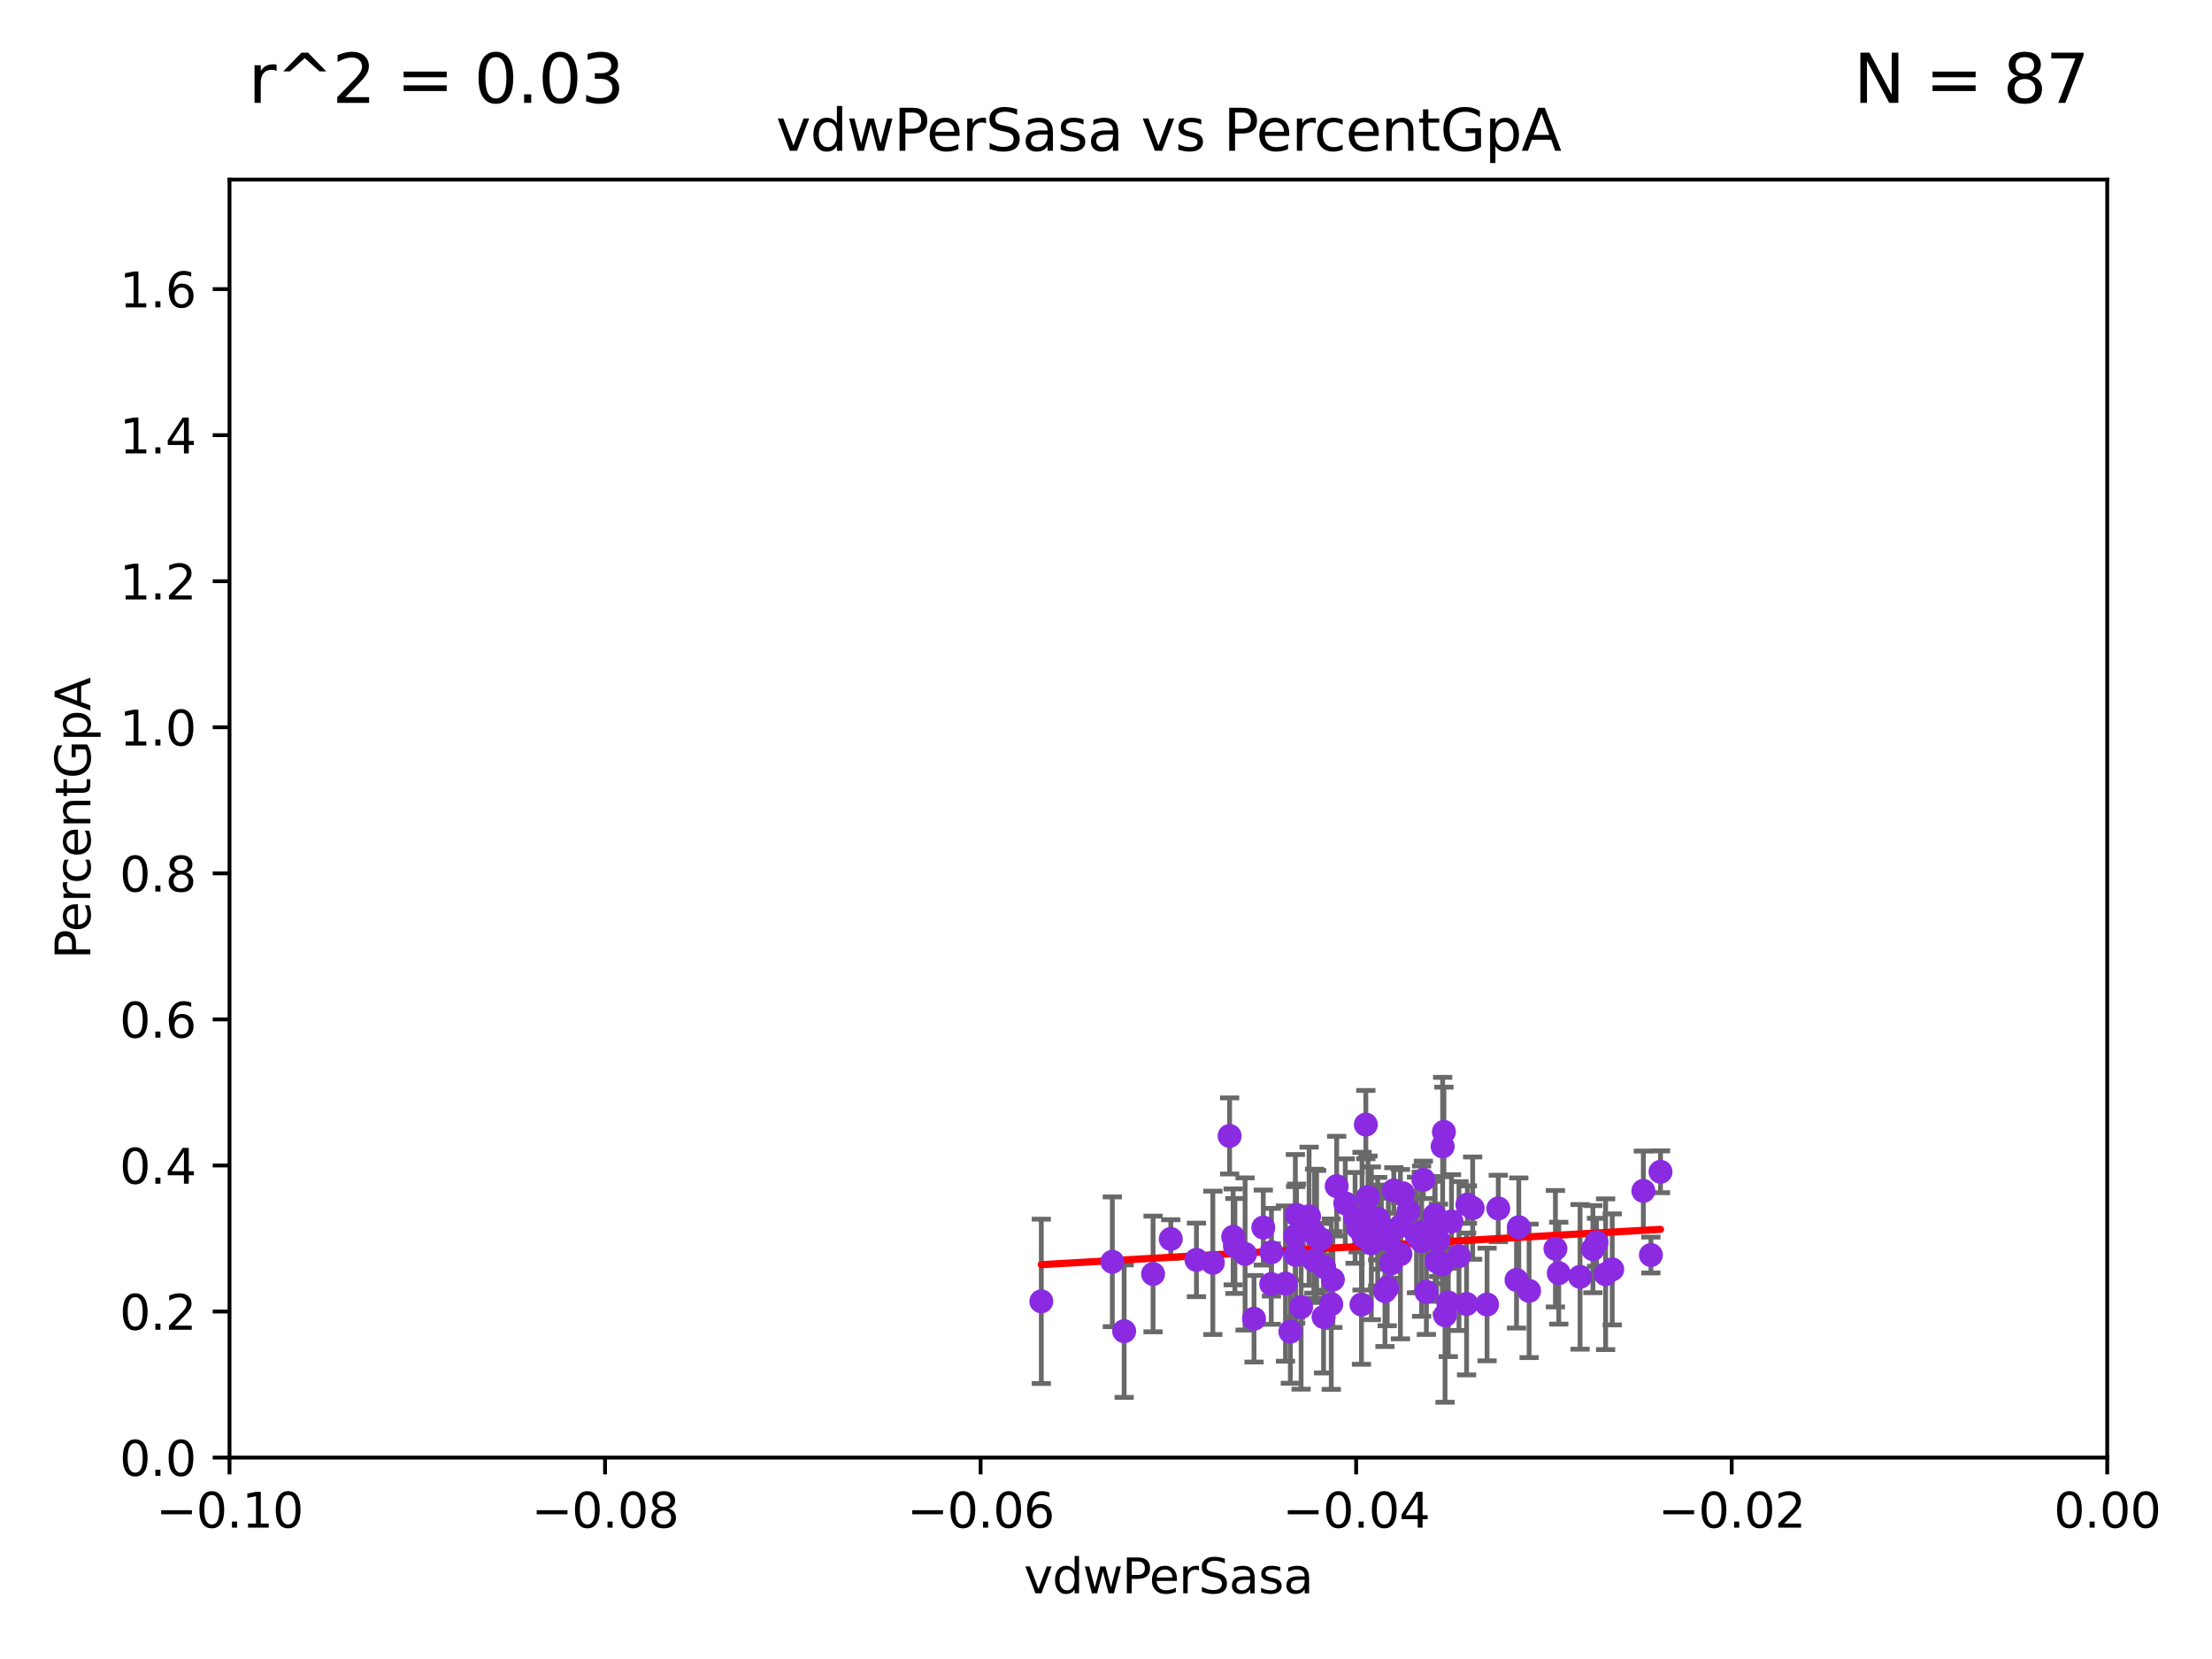 <?xml version="1.0" encoding="utf-8" standalone="no"?>
<!DOCTYPE svg PUBLIC "-//W3C//DTD SVG 1.1//EN"
  "http://www.w3.org/Graphics/SVG/1.1/DTD/svg11.dtd">
<svg xmlns:xlink="http://www.w3.org/1999/xlink" width="460.8pt" height="345.6pt" viewBox="0 0 460.8 345.6" xmlns="http://www.w3.org/2000/svg" version="1.1">
 <defs>
  <style type="text/css">*{stroke-linejoin: round; stroke-linecap: butt}</style>
 </defs>
 <g id="figure_1">
  <g id="patch_1">
   <path d="M 0 345.6 
L 460.8 345.6 
L 460.8 0 
L 0 0 
z
" style="fill: #ffffff"/>
  </g>
  <g id="axes_1">
   <g id="patch_2">
    <path d="M 47.81 303.64 
L 438.975 303.64 
L 438.975 37.411 
L 47.81 37.411 
z
" style="fill: #ffffff"/>
   </g>
   <g id="PathCollection_1">
    <defs>
     <path id="m9b884d2d6e" d="M 0 1.118 
C 0.297 1.118 0.581 1 0.791 0.791 
C 1 0.581 1.118 0.297 1.118 0 
C 1.118 -0.297 1 -0.581 0.791 -0.791 
C 0.581 -1 0.297 -1.118 0 -1.118 
C -0.297 -1.118 -0.581 -1 -0.791 -0.791 
C -1 -0.581 -1.118 -0.297 -1.118 0 
C -1.118 0.297 -1 0.581 -0.791 0.791 
C -0.581 1 -0.297 1.118 0 1.118 
z
" style="stroke: #8a2be2"/>
    </defs>
    <g clip-path="url(#p2e58c7b1c0)">
     <use xlink:href="#m9b884d2d6e" x="305.685" y="250.936" style="fill: #8a2be2; stroke: #8a2be2"/>
     <use xlink:href="#m9b884d2d6e" x="309.782" y="271.749" style="fill: #8a2be2; stroke: #8a2be2"/>
     <use xlink:href="#m9b884d2d6e" x="312.114" y="251.744" style="fill: #8a2be2; stroke: #8a2be2"/>
     <use xlink:href="#m9b884d2d6e" x="284.77" y="253.375" style="fill: #8a2be2; stroke: #8a2be2"/>
     <use xlink:href="#m9b884d2d6e" x="342.338" y="248.082" style="fill: #8a2be2; stroke: #8a2be2"/>
     <use xlink:href="#m9b884d2d6e" x="332.581" y="258.795" style="fill: #8a2be2; stroke: #8a2be2"/>
     <use xlink:href="#m9b884d2d6e" x="282.288" y="253.703" style="fill: #8a2be2; stroke: #8a2be2"/>
     <use xlink:href="#m9b884d2d6e" x="291.813" y="255.347" style="fill: #8a2be2; stroke: #8a2be2"/>
     <use xlink:href="#m9b884d2d6e" x="277.663" y="266.549" style="fill: #8a2be2; stroke: #8a2be2"/>
     <use xlink:href="#m9b884d2d6e" x="267.787" y="267.393" style="fill: #8a2be2; stroke: #8a2be2"/>
     <use xlink:href="#m9b884d2d6e" x="243.892" y="258.1" style="fill: #8a2be2; stroke: #8a2be2"/>
     <use xlink:href="#m9b884d2d6e" x="263.166" y="255.725" style="fill: #8a2be2; stroke: #8a2be2"/>
     <use xlink:href="#m9b884d2d6e" x="282.92" y="255.78" style="fill: #8a2be2; stroke: #8a2be2"/>
     <use xlink:href="#m9b884d2d6e" x="240.205" y="265.39" style="fill: #8a2be2; stroke: #8a2be2"/>
     <use xlink:href="#m9b884d2d6e" x="296.149" y="258.56" style="fill: #8a2be2; stroke: #8a2be2"/>
     <use xlink:href="#m9b884d2d6e" x="298.881" y="253.163" style="fill: #8a2be2; stroke: #8a2be2"/>
     <use xlink:href="#m9b884d2d6e" x="329.156" y="265.995" style="fill: #8a2be2; stroke: #8a2be2"/>
     <use xlink:href="#m9b884d2d6e" x="275.132" y="258.146" style="fill: #8a2be2; stroke: #8a2be2"/>
     <use xlink:href="#m9b884d2d6e" x="269.901" y="261.41" style="fill: #8a2be2; stroke: #8a2be2"/>
     <use xlink:href="#m9b884d2d6e" x="284.53" y="234.275" style="fill: #8a2be2; stroke: #8a2be2"/>
     <use xlink:href="#m9b884d2d6e" x="252.658" y="263.066" style="fill: #8a2be2; stroke: #8a2be2"/>
     <use xlink:href="#m9b884d2d6e" x="289.799" y="263.197" style="fill: #8a2be2; stroke: #8a2be2"/>
     <use xlink:href="#m9b884d2d6e" x="283.736" y="254.392" style="fill: #8a2be2; stroke: #8a2be2"/>
     <use xlink:href="#m9b884d2d6e" x="301.028" y="273.987" style="fill: #8a2be2; stroke: #8a2be2"/>
     <use xlink:href="#m9b884d2d6e" x="316.394" y="255.647" style="fill: #8a2be2; stroke: #8a2be2"/>
     <use xlink:href="#m9b884d2d6e" x="275.844" y="263.946" style="fill: #8a2be2; stroke: #8a2be2"/>
     <use xlink:href="#m9b884d2d6e" x="285.673" y="259" style="fill: #8a2be2; stroke: #8a2be2"/>
     <use xlink:href="#m9b884d2d6e" x="280.243" y="250.674" style="fill: #8a2be2; stroke: #8a2be2"/>
     <use xlink:href="#m9b884d2d6e" x="268.804" y="277.404" style="fill: #8a2be2; stroke: #8a2be2"/>
     <use xlink:href="#m9b884d2d6e" x="287.001" y="257.41" style="fill: #8a2be2; stroke: #8a2be2"/>
     <use xlink:href="#m9b884d2d6e" x="315.917" y="266.638" style="fill: #8a2be2; stroke: #8a2be2"/>
     <use xlink:href="#m9b884d2d6e" x="269.848" y="257.46" style="fill: #8a2be2; stroke: #8a2be2"/>
     <use xlink:href="#m9b884d2d6e" x="264.868" y="260.859" style="fill: #8a2be2; stroke: #8a2be2"/>
     <use xlink:href="#m9b884d2d6e" x="284.978" y="249.361" style="fill: #8a2be2; stroke: #8a2be2"/>
     <use xlink:href="#m9b884d2d6e" x="284.007" y="257.489" style="fill: #8a2be2; stroke: #8a2be2"/>
     <use xlink:href="#m9b884d2d6e" x="288.981" y="268.283" style="fill: #8a2be2; stroke: #8a2be2"/>
     <use xlink:href="#m9b884d2d6e" x="324.026" y="260.13" style="fill: #8a2be2; stroke: #8a2be2"/>
     <use xlink:href="#m9b884d2d6e" x="335.858" y="264.437" style="fill: #8a2be2; stroke: #8a2be2"/>
     <use xlink:href="#m9b884d2d6e" x="299.649" y="258.388" style="fill: #8a2be2; stroke: #8a2be2"/>
     <use xlink:href="#m9b884d2d6e" x="300.461" y="263.372" style="fill: #8a2be2; stroke: #8a2be2"/>
     <use xlink:href="#m9b884d2d6e" x="343.915" y="261.442" style="fill: #8a2be2; stroke: #8a2be2"/>
     <use xlink:href="#m9b884d2d6e" x="293.403" y="252.301" style="fill: #8a2be2; stroke: #8a2be2"/>
     <use xlink:href="#m9b884d2d6e" x="300.795" y="235.79" style="fill: #8a2be2; stroke: #8a2be2"/>
     <use xlink:href="#m9b884d2d6e" x="277.328" y="271.678" style="fill: #8a2be2; stroke: #8a2be2"/>
     <use xlink:href="#m9b884d2d6e" x="300.532" y="238.824" style="fill: #8a2be2; stroke: #8a2be2"/>
     <use xlink:href="#m9b884d2d6e" x="257.251" y="259.559" style="fill: #8a2be2; stroke: #8a2be2"/>
     <use xlink:href="#m9b884d2d6e" x="295.082" y="257.262" style="fill: #8a2be2; stroke: #8a2be2"/>
     <use xlink:href="#m9b884d2d6e" x="278.454" y="247.092" style="fill: #8a2be2; stroke: #8a2be2"/>
     <use xlink:href="#m9b884d2d6e" x="216.923" y="271.092" style="fill: #8a2be2; stroke: #8a2be2"/>
     <use xlink:href="#m9b884d2d6e" x="305.513" y="271.642" style="fill: #8a2be2; stroke: #8a2be2"/>
     <use xlink:href="#m9b884d2d6e" x="283.619" y="271.755" style="fill: #8a2be2; stroke: #8a2be2"/>
     <use xlink:href="#m9b884d2d6e" x="298.962" y="256.738" style="fill: #8a2be2; stroke: #8a2be2"/>
     <use xlink:href="#m9b884d2d6e" x="334.48" y="265.445" style="fill: #8a2be2; stroke: #8a2be2"/>
     <use xlink:href="#m9b884d2d6e" x="270.092" y="253.079" style="fill: #8a2be2; stroke: #8a2be2"/>
     <use xlink:href="#m9b884d2d6e" x="231.719" y="262.856" style="fill: #8a2be2; stroke: #8a2be2"/>
     <use xlink:href="#m9b884d2d6e" x="256.892" y="257.667" style="fill: #8a2be2; stroke: #8a2be2"/>
     <use xlink:href="#m9b884d2d6e" x="296.086" y="256.701" style="fill: #8a2be2; stroke: #8a2be2"/>
     <use xlink:href="#m9b884d2d6e" x="259.374" y="261.221" style="fill: #8a2be2; stroke: #8a2be2"/>
     <use xlink:href="#m9b884d2d6e" x="331.829" y="260.224" style="fill: #8a2be2; stroke: #8a2be2"/>
     <use xlink:href="#m9b884d2d6e" x="274.269" y="257.576" style="fill: #8a2be2; stroke: #8a2be2"/>
     <use xlink:href="#m9b884d2d6e" x="297.141" y="269.111" style="fill: #8a2be2; stroke: #8a2be2"/>
     <use xlink:href="#m9b884d2d6e" x="299.265" y="262.787" style="fill: #8a2be2; stroke: #8a2be2"/>
     <use xlink:href="#m9b884d2d6e" x="291.734" y="261.264" style="fill: #8a2be2; stroke: #8a2be2"/>
     <use xlink:href="#m9b884d2d6e" x="301.706" y="271.33" style="fill: #8a2be2; stroke: #8a2be2"/>
     <use xlink:href="#m9b884d2d6e" x="234.182" y="277.307" style="fill: #8a2be2; stroke: #8a2be2"/>
     <use xlink:href="#m9b884d2d6e" x="256.152" y="236.637" style="fill: #8a2be2; stroke: #8a2be2"/>
     <use xlink:href="#m9b884d2d6e" x="302.375" y="254.453" style="fill: #8a2be2; stroke: #8a2be2"/>
     <use xlink:href="#m9b884d2d6e" x="324.717" y="265.223" style="fill: #8a2be2; stroke: #8a2be2"/>
     <use xlink:href="#m9b884d2d6e" x="249.244" y="262.458" style="fill: #8a2be2; stroke: #8a2be2"/>
     <use xlink:href="#m9b884d2d6e" x="264.823" y="267.501" style="fill: #8a2be2; stroke: #8a2be2"/>
     <use xlink:href="#m9b884d2d6e" x="306.784" y="251.674" style="fill: #8a2be2; stroke: #8a2be2"/>
     <use xlink:href="#m9b884d2d6e" x="287.762" y="255.643" style="fill: #8a2be2; stroke: #8a2be2"/>
     <use xlink:href="#m9b884d2d6e" x="318.541" y="268.908" style="fill: #8a2be2; stroke: #8a2be2"/>
     <use xlink:href="#m9b884d2d6e" x="286.992" y="253.872" style="fill: #8a2be2; stroke: #8a2be2"/>
     <use xlink:href="#m9b884d2d6e" x="261.237" y="274.722" style="fill: #8a2be2; stroke: #8a2be2"/>
     <use xlink:href="#m9b884d2d6e" x="273.851" y="257.025" style="fill: #8a2be2; stroke: #8a2be2"/>
     <use xlink:href="#m9b884d2d6e" x="272.708" y="253.368" style="fill: #8a2be2; stroke: #8a2be2"/>
     <use xlink:href="#m9b884d2d6e" x="273.701" y="262.552" style="fill: #8a2be2; stroke: #8a2be2"/>
     <use xlink:href="#m9b884d2d6e" x="292.24" y="248.577" style="fill: #8a2be2; stroke: #8a2be2"/>
     <use xlink:href="#m9b884d2d6e" x="296.512" y="245.784" style="fill: #8a2be2; stroke: #8a2be2"/>
     <use xlink:href="#m9b884d2d6e" x="288.51" y="268.952" style="fill: #8a2be2; stroke: #8a2be2"/>
     <use xlink:href="#m9b884d2d6e" x="303.935" y="261.662" style="fill: #8a2be2; stroke: #8a2be2"/>
     <use xlink:href="#m9b884d2d6e" x="271.047" y="272.284" style="fill: #8a2be2; stroke: #8a2be2"/>
     <use xlink:href="#m9b884d2d6e" x="345.914" y="244.109" style="fill: #8a2be2; stroke: #8a2be2"/>
     <use xlink:href="#m9b884d2d6e" x="275.722" y="274.353" style="fill: #8a2be2; stroke: #8a2be2"/>
     <use xlink:href="#m9b884d2d6e" x="290.357" y="247.991" style="fill: #8a2be2; stroke: #8a2be2"/>
     <use xlink:href="#m9b884d2d6e" x="289.213" y="258.254" style="fill: #8a2be2; stroke: #8a2be2"/>
    </g>
   </g>
   <g id="matplotlib.axis_1">
    <g id="xtick_1">
     <g id="line2d_1">
      <defs>
       <path id="m735c07d0bd" d="M 0 0 
L 0 3.5 
" style="stroke: #000000; stroke-width: 0.8"/>
      </defs>
      <g>
       <use xlink:href="#m735c07d0bd" x="47.81" y="303.64" style="stroke: #000000; stroke-width: 0.8"/>
      </g>
     </g>
     <g id="text_1">
      <!-- −0.10 -->
      <g transform="translate(32.487 318.238)scale(0.1 -0.1)">
       <defs>
        <path id="DejaVuSans-2212" d="M 678 2272 
L 4684 2272 
L 4684 1741 
L 678 1741 
L 678 2272 
z
" transform="scale(0.016)"/>
        <path id="DejaVuSans-30" d="M 2034 4250 
Q 1547 4250 1301 3770 
Q 1056 3291 1056 2328 
Q 1056 1369 1301 889 
Q 1547 409 2034 409 
Q 2525 409 2770 889 
Q 3016 1369 3016 2328 
Q 3016 3291 2770 3770 
Q 2525 4250 2034 4250 
z
M 2034 4750 
Q 2819 4750 3233 4129 
Q 3647 3509 3647 2328 
Q 3647 1150 3233 529 
Q 2819 -91 2034 -91 
Q 1250 -91 836 529 
Q 422 1150 422 2328 
Q 422 3509 836 4129 
Q 1250 4750 2034 4750 
z
" transform="scale(0.016)"/>
        <path id="DejaVuSans-2e" d="M 684 794 
L 1344 794 
L 1344 0 
L 684 0 
L 684 794 
z
" transform="scale(0.016)"/>
        <path id="DejaVuSans-31" d="M 794 531 
L 1825 531 
L 1825 4091 
L 703 3866 
L 703 4441 
L 1819 4666 
L 2450 4666 
L 2450 531 
L 3481 531 
L 3481 0 
L 794 0 
L 794 531 
z
" transform="scale(0.016)"/>
       </defs>
       <use xlink:href="#DejaVuSans-2212"/>
       <use xlink:href="#DejaVuSans-30" x="83.789"/>
       <use xlink:href="#DejaVuSans-2e" x="147.412"/>
       <use xlink:href="#DejaVuSans-31" x="179.199"/>
       <use xlink:href="#DejaVuSans-30" x="242.822"/>
      </g>
     </g>
    </g>
    <g id="xtick_2">
     <g id="line2d_2">
      <g>
       <use xlink:href="#m735c07d0bd" x="126.043" y="303.64" style="stroke: #000000; stroke-width: 0.8"/>
      </g>
     </g>
     <g id="text_2">
      <!-- −0.08 -->
      <g transform="translate(110.72 318.238)scale(0.1 -0.1)">
       <defs>
        <path id="DejaVuSans-38" d="M 2034 2216 
Q 1584 2216 1326 1975 
Q 1069 1734 1069 1313 
Q 1069 891 1326 650 
Q 1584 409 2034 409 
Q 2484 409 2743 651 
Q 3003 894 3003 1313 
Q 3003 1734 2745 1975 
Q 2488 2216 2034 2216 
z
M 1403 2484 
Q 997 2584 770 2862 
Q 544 3141 544 3541 
Q 544 4100 942 4425 
Q 1341 4750 2034 4750 
Q 2731 4750 3128 4425 
Q 3525 4100 3525 3541 
Q 3525 3141 3298 2862 
Q 3072 2584 2669 2484 
Q 3125 2378 3379 2068 
Q 3634 1759 3634 1313 
Q 3634 634 3220 271 
Q 2806 -91 2034 -91 
Q 1263 -91 848 271 
Q 434 634 434 1313 
Q 434 1759 690 2068 
Q 947 2378 1403 2484 
z
M 1172 3481 
Q 1172 3119 1398 2916 
Q 1625 2713 2034 2713 
Q 2441 2713 2670 2916 
Q 2900 3119 2900 3481 
Q 2900 3844 2670 4047 
Q 2441 4250 2034 4250 
Q 1625 4250 1398 4047 
Q 1172 3844 1172 3481 
z
" transform="scale(0.016)"/>
       </defs>
       <use xlink:href="#DejaVuSans-2212"/>
       <use xlink:href="#DejaVuSans-30" x="83.789"/>
       <use xlink:href="#DejaVuSans-2e" x="147.412"/>
       <use xlink:href="#DejaVuSans-30" x="179.199"/>
       <use xlink:href="#DejaVuSans-38" x="242.822"/>
      </g>
     </g>
    </g>
    <g id="xtick_3">
     <g id="line2d_3">
      <g>
       <use xlink:href="#m735c07d0bd" x="204.276" y="303.64" style="stroke: #000000; stroke-width: 0.8"/>
      </g>
     </g>
     <g id="text_3">
      <!-- −0.06 -->
      <g transform="translate(188.953 318.238)scale(0.1 -0.1)">
       <defs>
        <path id="DejaVuSans-36" d="M 2113 2584 
Q 1688 2584 1439 2293 
Q 1191 2003 1191 1497 
Q 1191 994 1439 701 
Q 1688 409 2113 409 
Q 2538 409 2786 701 
Q 3034 994 3034 1497 
Q 3034 2003 2786 2293 
Q 2538 2584 2113 2584 
z
M 3366 4563 
L 3366 3988 
Q 3128 4100 2886 4159 
Q 2644 4219 2406 4219 
Q 1781 4219 1451 3797 
Q 1122 3375 1075 2522 
Q 1259 2794 1537 2939 
Q 1816 3084 2150 3084 
Q 2853 3084 3261 2657 
Q 3669 2231 3669 1497 
Q 3669 778 3244 343 
Q 2819 -91 2113 -91 
Q 1303 -91 875 529 
Q 447 1150 447 2328 
Q 447 3434 972 4092 
Q 1497 4750 2381 4750 
Q 2619 4750 2861 4703 
Q 3103 4656 3366 4563 
z
" transform="scale(0.016)"/>
       </defs>
       <use xlink:href="#DejaVuSans-2212"/>
       <use xlink:href="#DejaVuSans-30" x="83.789"/>
       <use xlink:href="#DejaVuSans-2e" x="147.412"/>
       <use xlink:href="#DejaVuSans-30" x="179.199"/>
       <use xlink:href="#DejaVuSans-36" x="242.822"/>
      </g>
     </g>
    </g>
    <g id="xtick_4">
     <g id="line2d_4">
      <g>
       <use xlink:href="#m735c07d0bd" x="282.509" y="303.64" style="stroke: #000000; stroke-width: 0.8"/>
      </g>
     </g>
     <g id="text_4">
      <!-- −0.04 -->
      <g transform="translate(267.186 318.238)scale(0.1 -0.1)">
       <defs>
        <path id="DejaVuSans-34" d="M 2419 4116 
L 825 1625 
L 2419 1625 
L 2419 4116 
z
M 2253 4666 
L 3047 4666 
L 3047 1625 
L 3713 1625 
L 3713 1100 
L 3047 1100 
L 3047 0 
L 2419 0 
L 2419 1100 
L 313 1100 
L 313 1709 
L 2253 4666 
z
" transform="scale(0.016)"/>
       </defs>
       <use xlink:href="#DejaVuSans-2212"/>
       <use xlink:href="#DejaVuSans-30" x="83.789"/>
       <use xlink:href="#DejaVuSans-2e" x="147.412"/>
       <use xlink:href="#DejaVuSans-30" x="179.199"/>
       <use xlink:href="#DejaVuSans-34" x="242.822"/>
      </g>
     </g>
    </g>
    <g id="xtick_5">
     <g id="line2d_5">
      <g>
       <use xlink:href="#m735c07d0bd" x="360.742" y="303.64" style="stroke: #000000; stroke-width: 0.8"/>
      </g>
     </g>
     <g id="text_5">
      <!-- −0.02 -->
      <g transform="translate(345.419 318.238)scale(0.1 -0.1)">
       <defs>
        <path id="DejaVuSans-32" d="M 1228 531 
L 3431 531 
L 3431 0 
L 469 0 
L 469 531 
Q 828 903 1448 1529 
Q 2069 2156 2228 2338 
Q 2531 2678 2651 2914 
Q 2772 3150 2772 3378 
Q 2772 3750 2511 3984 
Q 2250 4219 1831 4219 
Q 1534 4219 1204 4116 
Q 875 4013 500 3803 
L 500 4441 
Q 881 4594 1212 4672 
Q 1544 4750 1819 4750 
Q 2544 4750 2975 4387 
Q 3406 4025 3406 3419 
Q 3406 3131 3298 2873 
Q 3191 2616 2906 2266 
Q 2828 2175 2409 1742 
Q 1991 1309 1228 531 
z
" transform="scale(0.016)"/>
       </defs>
       <use xlink:href="#DejaVuSans-2212"/>
       <use xlink:href="#DejaVuSans-30" x="83.789"/>
       <use xlink:href="#DejaVuSans-2e" x="147.412"/>
       <use xlink:href="#DejaVuSans-30" x="179.199"/>
       <use xlink:href="#DejaVuSans-32" x="242.822"/>
      </g>
     </g>
    </g>
    <g id="xtick_6">
     <g id="line2d_6">
      <g>
       <use xlink:href="#m735c07d0bd" x="438.975" y="303.64" style="stroke: #000000; stroke-width: 0.8"/>
      </g>
     </g>
     <g id="text_6">
      <!-- 0.00 -->
      <g transform="translate(427.842 318.238)scale(0.1 -0.1)">
       <use xlink:href="#DejaVuSans-30"/>
       <use xlink:href="#DejaVuSans-2e" x="63.623"/>
       <use xlink:href="#DejaVuSans-30" x="95.41"/>
       <use xlink:href="#DejaVuSans-30" x="159.033"/>
      </g>
     </g>
    </g>
    <g id="text_7">
     <!-- vdwPerSasa -->
     <g transform="translate(213.297 331.917)scale(0.1 -0.1)">
      <defs>
       <path id="DejaVuSans-76" d="M 191 3500 
L 800 3500 
L 1894 563 
L 2988 3500 
L 3597 3500 
L 2284 0 
L 1503 0 
L 191 3500 
z
" transform="scale(0.016)"/>
       <path id="DejaVuSans-64" d="M 2906 2969 
L 2906 4863 
L 3481 4863 
L 3481 0 
L 2906 0 
L 2906 525 
Q 2725 213 2448 61 
Q 2172 -91 1784 -91 
Q 1150 -91 751 415 
Q 353 922 353 1747 
Q 353 2572 751 3078 
Q 1150 3584 1784 3584 
Q 2172 3584 2448 3432 
Q 2725 3281 2906 2969 
z
M 947 1747 
Q 947 1113 1208 752 
Q 1469 391 1925 391 
Q 2381 391 2643 752 
Q 2906 1113 2906 1747 
Q 2906 2381 2643 2742 
Q 2381 3103 1925 3103 
Q 1469 3103 1208 2742 
Q 947 2381 947 1747 
z
" transform="scale(0.016)"/>
       <path id="DejaVuSans-77" d="M 269 3500 
L 844 3500 
L 1563 769 
L 2278 3500 
L 2956 3500 
L 3675 769 
L 4391 3500 
L 4966 3500 
L 4050 0 
L 3372 0 
L 2619 2869 
L 1863 0 
L 1184 0 
L 269 3500 
z
" transform="scale(0.016)"/>
       <path id="DejaVuSans-50" d="M 1259 4147 
L 1259 2394 
L 2053 2394 
Q 2494 2394 2734 2622 
Q 2975 2850 2975 3272 
Q 2975 3691 2734 3919 
Q 2494 4147 2053 4147 
L 1259 4147 
z
M 628 4666 
L 2053 4666 
Q 2838 4666 3239 4311 
Q 3641 3956 3641 3272 
Q 3641 2581 3239 2228 
Q 2838 1875 2053 1875 
L 1259 1875 
L 1259 0 
L 628 0 
L 628 4666 
z
" transform="scale(0.016)"/>
       <path id="DejaVuSans-65" d="M 3597 1894 
L 3597 1613 
L 953 1613 
Q 991 1019 1311 708 
Q 1631 397 2203 397 
Q 2534 397 2845 478 
Q 3156 559 3463 722 
L 3463 178 
Q 3153 47 2828 -22 
Q 2503 -91 2169 -91 
Q 1331 -91 842 396 
Q 353 884 353 1716 
Q 353 2575 817 3079 
Q 1281 3584 2069 3584 
Q 2775 3584 3186 3129 
Q 3597 2675 3597 1894 
z
M 3022 2063 
Q 3016 2534 2758 2815 
Q 2500 3097 2075 3097 
Q 1594 3097 1305 2825 
Q 1016 2553 972 2059 
L 3022 2063 
z
" transform="scale(0.016)"/>
       <path id="DejaVuSans-72" d="M 2631 2963 
Q 2534 3019 2420 3045 
Q 2306 3072 2169 3072 
Q 1681 3072 1420 2755 
Q 1159 2438 1159 1844 
L 1159 0 
L 581 0 
L 581 3500 
L 1159 3500 
L 1159 2956 
Q 1341 3275 1631 3429 
Q 1922 3584 2338 3584 
Q 2397 3584 2469 3576 
Q 2541 3569 2628 3553 
L 2631 2963 
z
" transform="scale(0.016)"/>
       <path id="DejaVuSans-53" d="M 3425 4513 
L 3425 3897 
Q 3066 4069 2747 4153 
Q 2428 4238 2131 4238 
Q 1616 4238 1336 4038 
Q 1056 3838 1056 3469 
Q 1056 3159 1242 3001 
Q 1428 2844 1947 2747 
L 2328 2669 
Q 3034 2534 3370 2195 
Q 3706 1856 3706 1288 
Q 3706 609 3251 259 
Q 2797 -91 1919 -91 
Q 1588 -91 1214 -16 
Q 841 59 441 206 
L 441 856 
Q 825 641 1194 531 
Q 1563 422 1919 422 
Q 2459 422 2753 634 
Q 3047 847 3047 1241 
Q 3047 1584 2836 1778 
Q 2625 1972 2144 2069 
L 1759 2144 
Q 1053 2284 737 2584 
Q 422 2884 422 3419 
Q 422 4038 858 4394 
Q 1294 4750 2059 4750 
Q 2388 4750 2728 4690 
Q 3069 4631 3425 4513 
z
" transform="scale(0.016)"/>
       <path id="DejaVuSans-61" d="M 2194 1759 
Q 1497 1759 1228 1600 
Q 959 1441 959 1056 
Q 959 750 1161 570 
Q 1363 391 1709 391 
Q 2188 391 2477 730 
Q 2766 1069 2766 1631 
L 2766 1759 
L 2194 1759 
z
M 3341 1997 
L 3341 0 
L 2766 0 
L 2766 531 
Q 2569 213 2275 61 
Q 1981 -91 1556 -91 
Q 1019 -91 701 211 
Q 384 513 384 1019 
Q 384 1609 779 1909 
Q 1175 2209 1959 2209 
L 2766 2209 
L 2766 2266 
Q 2766 2663 2505 2880 
Q 2244 3097 1772 3097 
Q 1472 3097 1187 3025 
Q 903 2953 641 2809 
L 641 3341 
Q 956 3463 1253 3523 
Q 1550 3584 1831 3584 
Q 2591 3584 2966 3190 
Q 3341 2797 3341 1997 
z
" transform="scale(0.016)"/>
       <path id="DejaVuSans-73" d="M 2834 3397 
L 2834 2853 
Q 2591 2978 2328 3040 
Q 2066 3103 1784 3103 
Q 1356 3103 1142 2972 
Q 928 2841 928 2578 
Q 928 2378 1081 2264 
Q 1234 2150 1697 2047 
L 1894 2003 
Q 2506 1872 2764 1633 
Q 3022 1394 3022 966 
Q 3022 478 2636 193 
Q 2250 -91 1575 -91 
Q 1294 -91 989 -36 
Q 684 19 347 128 
L 347 722 
Q 666 556 975 473 
Q 1284 391 1588 391 
Q 1994 391 2212 530 
Q 2431 669 2431 922 
Q 2431 1156 2273 1281 
Q 2116 1406 1581 1522 
L 1381 1569 
Q 847 1681 609 1914 
Q 372 2147 372 2553 
Q 372 3047 722 3315 
Q 1072 3584 1716 3584 
Q 2034 3584 2315 3537 
Q 2597 3491 2834 3397 
z
" transform="scale(0.016)"/>
      </defs>
      <use xlink:href="#DejaVuSans-76"/>
      <use xlink:href="#DejaVuSans-64" x="59.18"/>
      <use xlink:href="#DejaVuSans-77" x="122.656"/>
      <use xlink:href="#DejaVuSans-50" x="204.443"/>
      <use xlink:href="#DejaVuSans-65" x="261.121"/>
      <use xlink:href="#DejaVuSans-72" x="322.645"/>
      <use xlink:href="#DejaVuSans-53" x="363.758"/>
      <use xlink:href="#DejaVuSans-61" x="427.234"/>
      <use xlink:href="#DejaVuSans-73" x="488.514"/>
      <use xlink:href="#DejaVuSans-61" x="540.613"/>
     </g>
    </g>
   </g>
   <g id="matplotlib.axis_2">
    <g id="ytick_1">
     <g id="line2d_7">
      <defs>
       <path id="mf9f5b8606a" d="M 0 0 
L -3.5 0 
" style="stroke: #000000; stroke-width: 0.8"/>
      </defs>
      <g>
       <use xlink:href="#mf9f5b8606a" x="47.81" y="303.64" style="stroke: #000000; stroke-width: 0.8"/>
      </g>
     </g>
     <g id="text_8">
      <!-- 0.0 -->
      <g transform="translate(24.907 307.439)scale(0.1 -0.1)">
       <use xlink:href="#DejaVuSans-30"/>
       <use xlink:href="#DejaVuSans-2e" x="63.623"/>
       <use xlink:href="#DejaVuSans-30" x="95.41"/>
      </g>
     </g>
    </g>
    <g id="ytick_2">
     <g id="line2d_8">
      <g>
       <use xlink:href="#mf9f5b8606a" x="47.81" y="273.214" style="stroke: #000000; stroke-width: 0.8"/>
      </g>
     </g>
     <g id="text_9">
      <!-- 0.2 -->
      <g transform="translate(24.907 277.013)scale(0.1 -0.1)">
       <use xlink:href="#DejaVuSans-30"/>
       <use xlink:href="#DejaVuSans-2e" x="63.623"/>
       <use xlink:href="#DejaVuSans-32" x="95.41"/>
      </g>
     </g>
    </g>
    <g id="ytick_3">
     <g id="line2d_9">
      <g>
       <use xlink:href="#mf9f5b8606a" x="47.81" y="242.788" style="stroke: #000000; stroke-width: 0.8"/>
      </g>
     </g>
     <g id="text_10">
      <!-- 0.4 -->
      <g transform="translate(24.907 246.587)scale(0.1 -0.1)">
       <use xlink:href="#DejaVuSans-30"/>
       <use xlink:href="#DejaVuSans-2e" x="63.623"/>
       <use xlink:href="#DejaVuSans-34" x="95.41"/>
      </g>
     </g>
    </g>
    <g id="ytick_4">
     <g id="line2d_10">
      <g>
       <use xlink:href="#mf9f5b8606a" x="47.81" y="212.362" style="stroke: #000000; stroke-width: 0.8"/>
      </g>
     </g>
     <g id="text_11">
      <!-- 0.6 -->
      <g transform="translate(24.907 216.161)scale(0.1 -0.1)">
       <use xlink:href="#DejaVuSans-30"/>
       <use xlink:href="#DejaVuSans-2e" x="63.623"/>
       <use xlink:href="#DejaVuSans-36" x="95.41"/>
      </g>
     </g>
    </g>
    <g id="ytick_5">
     <g id="line2d_11">
      <g>
       <use xlink:href="#mf9f5b8606a" x="47.81" y="181.935" style="stroke: #000000; stroke-width: 0.8"/>
      </g>
     </g>
     <g id="text_12">
      <!-- 0.8 -->
      <g transform="translate(24.907 185.735)scale(0.1 -0.1)">
       <use xlink:href="#DejaVuSans-30"/>
       <use xlink:href="#DejaVuSans-2e" x="63.623"/>
       <use xlink:href="#DejaVuSans-38" x="95.41"/>
      </g>
     </g>
    </g>
    <g id="ytick_6">
     <g id="line2d_12">
      <g>
       <use xlink:href="#mf9f5b8606a" x="47.81" y="151.509" style="stroke: #000000; stroke-width: 0.8"/>
      </g>
     </g>
     <g id="text_13">
      <!-- 1.0 -->
      <g transform="translate(24.907 155.308)scale(0.1 -0.1)">
       <use xlink:href="#DejaVuSans-31"/>
       <use xlink:href="#DejaVuSans-2e" x="63.623"/>
       <use xlink:href="#DejaVuSans-30" x="95.41"/>
      </g>
     </g>
    </g>
    <g id="ytick_7">
     <g id="line2d_13">
      <g>
       <use xlink:href="#mf9f5b8606a" x="47.81" y="121.083" style="stroke: #000000; stroke-width: 0.8"/>
      </g>
     </g>
     <g id="text_14">
      <!-- 1.2 -->
      <g transform="translate(24.907 124.882)scale(0.1 -0.1)">
       <use xlink:href="#DejaVuSans-31"/>
       <use xlink:href="#DejaVuSans-2e" x="63.623"/>
       <use xlink:href="#DejaVuSans-32" x="95.41"/>
      </g>
     </g>
    </g>
    <g id="ytick_8">
     <g id="line2d_14">
      <g>
       <use xlink:href="#mf9f5b8606a" x="47.81" y="90.657" style="stroke: #000000; stroke-width: 0.8"/>
      </g>
     </g>
     <g id="text_15">
      <!-- 1.4 -->
      <g transform="translate(24.907 94.456)scale(0.1 -0.1)">
       <use xlink:href="#DejaVuSans-31"/>
       <use xlink:href="#DejaVuSans-2e" x="63.623"/>
       <use xlink:href="#DejaVuSans-34" x="95.41"/>
      </g>
     </g>
    </g>
    <g id="ytick_9">
     <g id="line2d_15">
      <g>
       <use xlink:href="#mf9f5b8606a" x="47.81" y="60.231" style="stroke: #000000; stroke-width: 0.8"/>
      </g>
     </g>
     <g id="text_16">
      <!-- 1.6 -->
      <g transform="translate(24.907 64.03)scale(0.1 -0.1)">
       <use xlink:href="#DejaVuSans-31"/>
       <use xlink:href="#DejaVuSans-2e" x="63.623"/>
       <use xlink:href="#DejaVuSans-36" x="95.41"/>
      </g>
     </g>
    </g>
    <g id="text_17">
     <!-- PercentGpA -->
     <g transform="translate(18.827 199.802)rotate(-90)scale(0.1 -0.1)">
      <defs>
       <path id="DejaVuSans-63" d="M 3122 3366 
L 3122 2828 
Q 2878 2963 2633 3030 
Q 2388 3097 2138 3097 
Q 1578 3097 1268 2742 
Q 959 2388 959 1747 
Q 959 1106 1268 751 
Q 1578 397 2138 397 
Q 2388 397 2633 464 
Q 2878 531 3122 666 
L 3122 134 
Q 2881 22 2623 -34 
Q 2366 -91 2075 -91 
Q 1284 -91 818 406 
Q 353 903 353 1747 
Q 353 2603 823 3093 
Q 1294 3584 2113 3584 
Q 2378 3584 2631 3529 
Q 2884 3475 3122 3366 
z
" transform="scale(0.016)"/>
       <path id="DejaVuSans-6e" d="M 3513 2113 
L 3513 0 
L 2938 0 
L 2938 2094 
Q 2938 2591 2744 2837 
Q 2550 3084 2163 3084 
Q 1697 3084 1428 2787 
Q 1159 2491 1159 1978 
L 1159 0 
L 581 0 
L 581 3500 
L 1159 3500 
L 1159 2956 
Q 1366 3272 1645 3428 
Q 1925 3584 2291 3584 
Q 2894 3584 3203 3211 
Q 3513 2838 3513 2113 
z
" transform="scale(0.016)"/>
       <path id="DejaVuSans-74" d="M 1172 4494 
L 1172 3500 
L 2356 3500 
L 2356 3053 
L 1172 3053 
L 1172 1153 
Q 1172 725 1289 603 
Q 1406 481 1766 481 
L 2356 481 
L 2356 0 
L 1766 0 
Q 1100 0 847 248 
Q 594 497 594 1153 
L 594 3053 
L 172 3053 
L 172 3500 
L 594 3500 
L 594 4494 
L 1172 4494 
z
" transform="scale(0.016)"/>
       <path id="DejaVuSans-47" d="M 3809 666 
L 3809 1919 
L 2778 1919 
L 2778 2438 
L 4434 2438 
L 4434 434 
Q 4069 175 3628 42 
Q 3188 -91 2688 -91 
Q 1594 -91 976 548 
Q 359 1188 359 2328 
Q 359 3472 976 4111 
Q 1594 4750 2688 4750 
Q 3144 4750 3555 4637 
Q 3966 4525 4313 4306 
L 4313 3634 
Q 3963 3931 3569 4081 
Q 3175 4231 2741 4231 
Q 1884 4231 1454 3753 
Q 1025 3275 1025 2328 
Q 1025 1384 1454 906 
Q 1884 428 2741 428 
Q 3075 428 3337 486 
Q 3600 544 3809 666 
z
" transform="scale(0.016)"/>
       <path id="DejaVuSans-70" d="M 1159 525 
L 1159 -1331 
L 581 -1331 
L 581 3500 
L 1159 3500 
L 1159 2969 
Q 1341 3281 1617 3432 
Q 1894 3584 2278 3584 
Q 2916 3584 3314 3078 
Q 3713 2572 3713 1747 
Q 3713 922 3314 415 
Q 2916 -91 2278 -91 
Q 1894 -91 1617 61 
Q 1341 213 1159 525 
z
M 3116 1747 
Q 3116 2381 2855 2742 
Q 2594 3103 2138 3103 
Q 1681 3103 1420 2742 
Q 1159 2381 1159 1747 
Q 1159 1113 1420 752 
Q 1681 391 2138 391 
Q 2594 391 2855 752 
Q 3116 1113 3116 1747 
z
" transform="scale(0.016)"/>
       <path id="DejaVuSans-41" d="M 2188 4044 
L 1331 1722 
L 3047 1722 
L 2188 4044 
z
M 1831 4666 
L 2547 4666 
L 4325 0 
L 3669 0 
L 3244 1197 
L 1141 1197 
L 716 0 
L 50 0 
L 1831 4666 
z
" transform="scale(0.016)"/>
      </defs>
      <use xlink:href="#DejaVuSans-50"/>
      <use xlink:href="#DejaVuSans-65" x="56.678"/>
      <use xlink:href="#DejaVuSans-72" x="118.201"/>
      <use xlink:href="#DejaVuSans-63" x="157.064"/>
      <use xlink:href="#DejaVuSans-65" x="212.045"/>
      <use xlink:href="#DejaVuSans-6e" x="273.568"/>
      <use xlink:href="#DejaVuSans-74" x="336.947"/>
      <use xlink:href="#DejaVuSans-47" x="376.156"/>
      <use xlink:href="#DejaVuSans-70" x="453.646"/>
      <use xlink:href="#DejaVuSans-41" x="517.123"/>
     </g>
    </g>
   </g>
   <g id="LineCollection_1">
    <path d="M 305.685 254.844 
L 305.685 247.028 
" clip-path="url(#p2e58c7b1c0)" style="fill: none; stroke: #696969"/>
    <path d="M 309.782 283.474 
L 309.782 260.024 
" clip-path="url(#p2e58c7b1c0)" style="fill: none; stroke: #696969"/>
    <path d="M 312.114 258.671 
L 312.114 244.816 
" clip-path="url(#p2e58c7b1c0)" style="fill: none; stroke: #696969"/>
    <path d="M 284.77 254.661 
L 284.77 252.088 
" clip-path="url(#p2e58c7b1c0)" style="fill: none; stroke: #696969"/>
    <path d="M 342.338 256.375 
L 342.338 239.788 
" clip-path="url(#p2e58c7b1c0)" style="fill: none; stroke: #696969"/>
    <path d="M 332.581 263.793 
L 332.581 253.797 
" clip-path="url(#p2e58c7b1c0)" style="fill: none; stroke: #696969"/>
    <path d="M 282.288 263.158 
L 282.288 244.248 
" clip-path="url(#p2e58c7b1c0)" style="fill: none; stroke: #696969"/>
    <path d="M 291.813 260.131 
L 291.813 250.564 
" clip-path="url(#p2e58c7b1c0)" style="fill: none; stroke: #696969"/>
    <path d="M 277.663 276.533 
L 277.663 256.566 
" clip-path="url(#p2e58c7b1c0)" style="fill: none; stroke: #696969"/>
    <path d="M 267.787 283.566 
L 267.787 251.221 
" clip-path="url(#p2e58c7b1c0)" style="fill: none; stroke: #696969"/>
    <path d="M 243.892 262.108 
L 243.892 254.092 
" clip-path="url(#p2e58c7b1c0)" style="fill: none; stroke: #696969"/>
    <path d="M 263.166 263.538 
L 263.166 247.912 
" clip-path="url(#p2e58c7b1c0)" style="fill: none; stroke: #696969"/>
    <path d="M 282.92 260.787 
L 282.92 250.773 
" clip-path="url(#p2e58c7b1c0)" style="fill: none; stroke: #696969"/>
    <path d="M 240.205 277.438 
L 240.205 253.342 
" clip-path="url(#p2e58c7b1c0)" style="fill: none; stroke: #696969"/>
    <path d="M 296.149 274.215 
L 296.149 242.905 
" clip-path="url(#p2e58c7b1c0)" style="fill: none; stroke: #696969"/>
    <path d="M 298.881 261.211 
L 298.881 245.115 
" clip-path="url(#p2e58c7b1c0)" style="fill: none; stroke: #696969"/>
    <path d="M 329.156 281.055 
L 329.156 250.935 
" clip-path="url(#p2e58c7b1c0)" style="fill: none; stroke: #696969"/>
    <path d="M 275.132 261.432 
L 275.132 254.86 
" clip-path="url(#p2e58c7b1c0)" style="fill: none; stroke: #696969"/>
    <path d="M 269.901 275.627 
L 269.901 247.193 
" clip-path="url(#p2e58c7b1c0)" style="fill: none; stroke: #696969"/>
    <path d="M 284.53 241.384 
L 284.53 227.165 
" clip-path="url(#p2e58c7b1c0)" style="fill: none; stroke: #696969"/>
    <path d="M 252.658 277.997 
L 252.658 248.135 
" clip-path="url(#p2e58c7b1c0)" style="fill: none; stroke: #696969"/>
    <path d="M 289.799 266.281 
L 289.799 260.114 
" clip-path="url(#p2e58c7b1c0)" style="fill: none; stroke: #696969"/>
    <path d="M 283.736 268.735 
L 283.736 240.048 
" clip-path="url(#p2e58c7b1c0)" style="fill: none; stroke: #696969"/>
    <path d="M 301.028 292.115 
L 301.028 255.86 
" clip-path="url(#p2e58c7b1c0)" style="fill: none; stroke: #696969"/>
    <path d="M 316.394 265.905 
L 316.394 245.389 
" clip-path="url(#p2e58c7b1c0)" style="fill: none; stroke: #696969"/>
    <path d="M 275.844 268.773 
L 275.844 259.12 
" clip-path="url(#p2e58c7b1c0)" style="fill: none; stroke: #696969"/>
    <path d="M 285.673 274.915 
L 285.673 243.084 
" clip-path="url(#p2e58c7b1c0)" style="fill: none; stroke: #696969"/>
    <path d="M 280.243 259.929 
L 280.243 241.418 
" clip-path="url(#p2e58c7b1c0)" style="fill: none; stroke: #696969"/>
    <path d="M 268.804 288.155 
L 268.804 266.653 
" clip-path="url(#p2e58c7b1c0)" style="fill: none; stroke: #696969"/>
    <path d="M 287.001 267.874 
L 287.001 246.945 
" clip-path="url(#p2e58c7b1c0)" style="fill: none; stroke: #696969"/>
    <path d="M 315.917 276.654 
L 315.917 256.622 
" clip-path="url(#p2e58c7b1c0)" style="fill: none; stroke: #696969"/>
    <path d="M 269.848 274.417 
L 269.848 240.504 
" clip-path="url(#p2e58c7b1c0)" style="fill: none; stroke: #696969"/>
    <path d="M 264.868 269.994 
L 264.868 251.724 
" clip-path="url(#p2e58c7b1c0)" style="fill: none; stroke: #696969"/>
    <path d="M 284.978 257.908 
L 284.978 240.813 
" clip-path="url(#p2e58c7b1c0)" style="fill: none; stroke: #696969"/>
    <path d="M 284.007 258.214 
L 284.007 256.763 
" clip-path="url(#p2e58c7b1c0)" style="fill: none; stroke: #696969"/>
    <path d="M 288.981 276.18 
L 288.981 260.387 
" clip-path="url(#p2e58c7b1c0)" style="fill: none; stroke: #696969"/>
    <path d="M 324.026 272.259 
L 324.026 248 
" clip-path="url(#p2e58c7b1c0)" style="fill: none; stroke: #696969"/>
    <path d="M 335.858 276 
L 335.858 252.874 
" clip-path="url(#p2e58c7b1c0)" style="fill: none; stroke: #696969"/>
    <path d="M 299.649 265.935 
L 299.649 250.841 
" clip-path="url(#p2e58c7b1c0)" style="fill: none; stroke: #696969"/>
    <path d="M 300.461 273.675 
L 300.461 253.07 
" clip-path="url(#p2e58c7b1c0)" style="fill: none; stroke: #696969"/>
    <path d="M 343.915 265.178 
L 343.915 257.706 
" clip-path="url(#p2e58c7b1c0)" style="fill: none; stroke: #696969"/>
    <path d="M 293.403 254.649 
L 293.403 249.953 
" clip-path="url(#p2e58c7b1c0)" style="fill: none; stroke: #696969"/>
    <path d="M 300.795 245.109 
L 300.795 226.471 
" clip-path="url(#p2e58c7b1c0)" style="fill: none; stroke: #696969"/>
    <path d="M 277.328 289.421 
L 277.328 253.935 
" clip-path="url(#p2e58c7b1c0)" style="fill: none; stroke: #696969"/>
    <path d="M 300.532 253.22 
L 300.532 224.428 
" clip-path="url(#p2e58c7b1c0)" style="fill: none; stroke: #696969"/>
    <path d="M 257.251 269.443 
L 257.251 249.676 
" clip-path="url(#p2e58c7b1c0)" style="fill: none; stroke: #696969"/>
    <path d="M 295.082 269.305 
L 295.082 245.218 
" clip-path="url(#p2e58c7b1c0)" style="fill: none; stroke: #696969"/>
    <path d="M 278.454 257.475 
L 278.454 236.708 
" clip-path="url(#p2e58c7b1c0)" style="fill: none; stroke: #696969"/>
    <path d="M 216.923 288.212 
L 216.923 253.973 
" clip-path="url(#p2e58c7b1c0)" style="fill: none; stroke: #696969"/>
    <path d="M 305.513 286.418 
L 305.513 256.866 
" clip-path="url(#p2e58c7b1c0)" style="fill: none; stroke: #696969"/>
    <path d="M 283.619 284.202 
L 283.619 259.308 
" clip-path="url(#p2e58c7b1c0)" style="fill: none; stroke: #696969"/>
    <path d="M 298.962 267.396 
L 298.962 246.081 
" clip-path="url(#p2e58c7b1c0)" style="fill: none; stroke: #696969"/>
    <path d="M 334.48 281.141 
L 334.48 249.748 
" clip-path="url(#p2e58c7b1c0)" style="fill: none; stroke: #696969"/>
    <path d="M 270.092 259.496 
L 270.092 246.661 
" clip-path="url(#p2e58c7b1c0)" style="fill: none; stroke: #696969"/>
    <path d="M 231.719 276.368 
L 231.719 249.343 
" clip-path="url(#p2e58c7b1c0)" style="fill: none; stroke: #696969"/>
    <path d="M 256.892 267.656 
L 256.892 247.678 
" clip-path="url(#p2e58c7b1c0)" style="fill: none; stroke: #696969"/>
    <path d="M 296.086 269.233 
L 296.086 244.169 
" clip-path="url(#p2e58c7b1c0)" style="fill: none; stroke: #696969"/>
    <path d="M 259.374 277.071 
L 259.374 245.371 
" clip-path="url(#p2e58c7b1c0)" style="fill: none; stroke: #696969"/>
    <path d="M 331.829 269.298 
L 331.829 251.15 
" clip-path="url(#p2e58c7b1c0)" style="fill: none; stroke: #696969"/>
    <path d="M 274.269 271.325 
L 274.269 243.827 
" clip-path="url(#p2e58c7b1c0)" style="fill: none; stroke: #696969"/>
    <path d="M 297.141 277.983 
L 297.141 260.24 
" clip-path="url(#p2e58c7b1c0)" style="fill: none; stroke: #696969"/>
    <path d="M 299.265 271.093 
L 299.265 254.481 
" clip-path="url(#p2e58c7b1c0)" style="fill: none; stroke: #696969"/>
    <path d="M 291.734 278.901 
L 291.734 243.628 
" clip-path="url(#p2e58c7b1c0)" style="fill: none; stroke: #696969"/>
    <path d="M 301.706 282.606 
L 301.706 260.054 
" clip-path="url(#p2e58c7b1c0)" style="fill: none; stroke: #696969"/>
    <path d="M 234.182 291.103 
L 234.182 263.511 
" clip-path="url(#p2e58c7b1c0)" style="fill: none; stroke: #696969"/>
    <path d="M 256.152 244.561 
L 256.152 228.714 
" clip-path="url(#p2e58c7b1c0)" style="fill: none; stroke: #696969"/>
    <path d="M 302.375 264.193 
L 302.375 244.713 
" clip-path="url(#p2e58c7b1c0)" style="fill: none; stroke: #696969"/>
    <path d="M 324.717 275.835 
L 324.717 254.611 
" clip-path="url(#p2e58c7b1c0)" style="fill: none; stroke: #696969"/>
    <path d="M 249.244 270.117 
L 249.244 254.798 
" clip-path="url(#p2e58c7b1c0)" style="fill: none; stroke: #696969"/>
    <path d="M 264.823 275.873 
L 264.823 259.129 
" clip-path="url(#p2e58c7b1c0)" style="fill: none; stroke: #696969"/>
    <path d="M 306.784 262.329 
L 306.784 241.019 
" clip-path="url(#p2e58c7b1c0)" style="fill: none; stroke: #696969"/>
    <path d="M 287.762 264.405 
L 287.762 246.88 
" clip-path="url(#p2e58c7b1c0)" style="fill: none; stroke: #696969"/>
    <path d="M 318.541 282.813 
L 318.541 255.004 
" clip-path="url(#p2e58c7b1c0)" style="fill: none; stroke: #696969"/>
    <path d="M 286.992 262.473 
L 286.992 245.272 
" clip-path="url(#p2e58c7b1c0)" style="fill: none; stroke: #696969"/>
    <path d="M 261.237 283.733 
L 261.237 265.712 
" clip-path="url(#p2e58c7b1c0)" style="fill: none; stroke: #696969"/>
    <path d="M 273.851 270.483 
L 273.851 243.568 
" clip-path="url(#p2e58c7b1c0)" style="fill: none; stroke: #696969"/>
    <path d="M 272.708 267.761 
L 272.708 238.974 
" clip-path="url(#p2e58c7b1c0)" style="fill: none; stroke: #696969"/>
    <path d="M 273.701 269.373 
L 273.701 255.73 
" clip-path="url(#p2e58c7b1c0)" style="fill: none; stroke: #696969"/>
    <path d="M 292.24 249.63 
L 292.24 247.524 
" clip-path="url(#p2e58c7b1c0)" style="fill: none; stroke: #696969"/>
    <path d="M 296.512 249.681 
L 296.512 241.886 
" clip-path="url(#p2e58c7b1c0)" style="fill: none; stroke: #696969"/>
    <path d="M 288.51 280.496 
L 288.51 257.408 
" clip-path="url(#p2e58c7b1c0)" style="fill: none; stroke: #696969"/>
    <path d="M 303.935 277.164 
L 303.935 246.16 
" clip-path="url(#p2e58c7b1c0)" style="fill: none; stroke: #696969"/>
    <path d="M 271.047 289.388 
L 271.047 255.179 
" clip-path="url(#p2e58c7b1c0)" style="fill: none; stroke: #696969"/>
    <path d="M 345.914 248.465 
L 345.914 239.753 
" clip-path="url(#p2e58c7b1c0)" style="fill: none; stroke: #696969"/>
    <path d="M 275.722 286.016 
L 275.722 262.689 
" clip-path="url(#p2e58c7b1c0)" style="fill: none; stroke: #696969"/>
    <path d="M 290.357 252.729 
L 290.357 243.254 
" clip-path="url(#p2e58c7b1c0)" style="fill: none; stroke: #696969"/>
    <path d="M 289.213 266.911 
L 289.213 249.598 
" clip-path="url(#p2e58c7b1c0)" style="fill: none; stroke: #696969"/>
   </g>
   <g id="line2d_16">
    <defs>
     <path id="m87fd6a11f0" d="M 2 0 
L -2 -0 
" style="stroke: #696969"/>
    </defs>
    <g clip-path="url(#p2e58c7b1c0)">
     <use xlink:href="#m87fd6a11f0" x="305.685" y="254.844" style="fill: #696969; stroke: #696969"/>
     <use xlink:href="#m87fd6a11f0" x="309.782" y="283.474" style="fill: #696969; stroke: #696969"/>
     <use xlink:href="#m87fd6a11f0" x="312.114" y="258.671" style="fill: #696969; stroke: #696969"/>
     <use xlink:href="#m87fd6a11f0" x="284.77" y="254.661" style="fill: #696969; stroke: #696969"/>
     <use xlink:href="#m87fd6a11f0" x="342.338" y="256.375" style="fill: #696969; stroke: #696969"/>
     <use xlink:href="#m87fd6a11f0" x="332.581" y="263.793" style="fill: #696969; stroke: #696969"/>
     <use xlink:href="#m87fd6a11f0" x="282.288" y="263.158" style="fill: #696969; stroke: #696969"/>
     <use xlink:href="#m87fd6a11f0" x="291.813" y="260.131" style="fill: #696969; stroke: #696969"/>
     <use xlink:href="#m87fd6a11f0" x="277.663" y="276.533" style="fill: #696969; stroke: #696969"/>
     <use xlink:href="#m87fd6a11f0" x="267.787" y="283.566" style="fill: #696969; stroke: #696969"/>
     <use xlink:href="#m87fd6a11f0" x="243.892" y="262.108" style="fill: #696969; stroke: #696969"/>
     <use xlink:href="#m87fd6a11f0" x="263.166" y="263.538" style="fill: #696969; stroke: #696969"/>
     <use xlink:href="#m87fd6a11f0" x="282.92" y="260.787" style="fill: #696969; stroke: #696969"/>
     <use xlink:href="#m87fd6a11f0" x="240.205" y="277.438" style="fill: #696969; stroke: #696969"/>
     <use xlink:href="#m87fd6a11f0" x="296.149" y="274.215" style="fill: #696969; stroke: #696969"/>
     <use xlink:href="#m87fd6a11f0" x="298.881" y="261.211" style="fill: #696969; stroke: #696969"/>
     <use xlink:href="#m87fd6a11f0" x="329.156" y="281.055" style="fill: #696969; stroke: #696969"/>
     <use xlink:href="#m87fd6a11f0" x="275.132" y="261.432" style="fill: #696969; stroke: #696969"/>
     <use xlink:href="#m87fd6a11f0" x="269.901" y="275.627" style="fill: #696969; stroke: #696969"/>
     <use xlink:href="#m87fd6a11f0" x="284.53" y="241.384" style="fill: #696969; stroke: #696969"/>
     <use xlink:href="#m87fd6a11f0" x="252.658" y="277.997" style="fill: #696969; stroke: #696969"/>
     <use xlink:href="#m87fd6a11f0" x="289.799" y="266.281" style="fill: #696969; stroke: #696969"/>
     <use xlink:href="#m87fd6a11f0" x="283.736" y="268.735" style="fill: #696969; stroke: #696969"/>
     <use xlink:href="#m87fd6a11f0" x="301.028" y="292.115" style="fill: #696969; stroke: #696969"/>
     <use xlink:href="#m87fd6a11f0" x="316.394" y="265.905" style="fill: #696969; stroke: #696969"/>
     <use xlink:href="#m87fd6a11f0" x="275.844" y="268.773" style="fill: #696969; stroke: #696969"/>
     <use xlink:href="#m87fd6a11f0" x="285.673" y="274.915" style="fill: #696969; stroke: #696969"/>
     <use xlink:href="#m87fd6a11f0" x="280.243" y="259.929" style="fill: #696969; stroke: #696969"/>
     <use xlink:href="#m87fd6a11f0" x="268.804" y="288.155" style="fill: #696969; stroke: #696969"/>
     <use xlink:href="#m87fd6a11f0" x="287.001" y="267.874" style="fill: #696969; stroke: #696969"/>
     <use xlink:href="#m87fd6a11f0" x="315.917" y="276.654" style="fill: #696969; stroke: #696969"/>
     <use xlink:href="#m87fd6a11f0" x="269.848" y="274.417" style="fill: #696969; stroke: #696969"/>
     <use xlink:href="#m87fd6a11f0" x="264.868" y="269.994" style="fill: #696969; stroke: #696969"/>
     <use xlink:href="#m87fd6a11f0" x="284.978" y="257.908" style="fill: #696969; stroke: #696969"/>
     <use xlink:href="#m87fd6a11f0" x="284.007" y="258.214" style="fill: #696969; stroke: #696969"/>
     <use xlink:href="#m87fd6a11f0" x="288.981" y="276.18" style="fill: #696969; stroke: #696969"/>
     <use xlink:href="#m87fd6a11f0" x="324.026" y="272.259" style="fill: #696969; stroke: #696969"/>
     <use xlink:href="#m87fd6a11f0" x="335.858" y="276" style="fill: #696969; stroke: #696969"/>
     <use xlink:href="#m87fd6a11f0" x="299.649" y="265.935" style="fill: #696969; stroke: #696969"/>
     <use xlink:href="#m87fd6a11f0" x="300.461" y="273.675" style="fill: #696969; stroke: #696969"/>
     <use xlink:href="#m87fd6a11f0" x="343.915" y="265.178" style="fill: #696969; stroke: #696969"/>
     <use xlink:href="#m87fd6a11f0" x="293.403" y="254.649" style="fill: #696969; stroke: #696969"/>
     <use xlink:href="#m87fd6a11f0" x="300.795" y="245.109" style="fill: #696969; stroke: #696969"/>
     <use xlink:href="#m87fd6a11f0" x="277.328" y="289.421" style="fill: #696969; stroke: #696969"/>
     <use xlink:href="#m87fd6a11f0" x="300.532" y="253.22" style="fill: #696969; stroke: #696969"/>
     <use xlink:href="#m87fd6a11f0" x="257.251" y="269.443" style="fill: #696969; stroke: #696969"/>
     <use xlink:href="#m87fd6a11f0" x="295.082" y="269.305" style="fill: #696969; stroke: #696969"/>
     <use xlink:href="#m87fd6a11f0" x="278.454" y="257.475" style="fill: #696969; stroke: #696969"/>
     <use xlink:href="#m87fd6a11f0" x="216.923" y="288.212" style="fill: #696969; stroke: #696969"/>
     <use xlink:href="#m87fd6a11f0" x="305.513" y="286.418" style="fill: #696969; stroke: #696969"/>
     <use xlink:href="#m87fd6a11f0" x="283.619" y="284.202" style="fill: #696969; stroke: #696969"/>
     <use xlink:href="#m87fd6a11f0" x="298.962" y="267.396" style="fill: #696969; stroke: #696969"/>
     <use xlink:href="#m87fd6a11f0" x="334.48" y="281.141" style="fill: #696969; stroke: #696969"/>
     <use xlink:href="#m87fd6a11f0" x="270.092" y="259.496" style="fill: #696969; stroke: #696969"/>
     <use xlink:href="#m87fd6a11f0" x="231.719" y="276.368" style="fill: #696969; stroke: #696969"/>
     <use xlink:href="#m87fd6a11f0" x="256.892" y="267.656" style="fill: #696969; stroke: #696969"/>
     <use xlink:href="#m87fd6a11f0" x="296.086" y="269.233" style="fill: #696969; stroke: #696969"/>
     <use xlink:href="#m87fd6a11f0" x="259.374" y="277.071" style="fill: #696969; stroke: #696969"/>
     <use xlink:href="#m87fd6a11f0" x="331.829" y="269.298" style="fill: #696969; stroke: #696969"/>
     <use xlink:href="#m87fd6a11f0" x="274.269" y="271.325" style="fill: #696969; stroke: #696969"/>
     <use xlink:href="#m87fd6a11f0" x="297.141" y="277.983" style="fill: #696969; stroke: #696969"/>
     <use xlink:href="#m87fd6a11f0" x="299.265" y="271.093" style="fill: #696969; stroke: #696969"/>
     <use xlink:href="#m87fd6a11f0" x="291.734" y="278.901" style="fill: #696969; stroke: #696969"/>
     <use xlink:href="#m87fd6a11f0" x="301.706" y="282.606" style="fill: #696969; stroke: #696969"/>
     <use xlink:href="#m87fd6a11f0" x="234.182" y="291.103" style="fill: #696969; stroke: #696969"/>
     <use xlink:href="#m87fd6a11f0" x="256.152" y="244.561" style="fill: #696969; stroke: #696969"/>
     <use xlink:href="#m87fd6a11f0" x="302.375" y="264.193" style="fill: #696969; stroke: #696969"/>
     <use xlink:href="#m87fd6a11f0" x="324.717" y="275.835" style="fill: #696969; stroke: #696969"/>
     <use xlink:href="#m87fd6a11f0" x="249.244" y="270.117" style="fill: #696969; stroke: #696969"/>
     <use xlink:href="#m87fd6a11f0" x="264.823" y="275.873" style="fill: #696969; stroke: #696969"/>
     <use xlink:href="#m87fd6a11f0" x="306.784" y="262.329" style="fill: #696969; stroke: #696969"/>
     <use xlink:href="#m87fd6a11f0" x="287.762" y="264.405" style="fill: #696969; stroke: #696969"/>
     <use xlink:href="#m87fd6a11f0" x="318.541" y="282.813" style="fill: #696969; stroke: #696969"/>
     <use xlink:href="#m87fd6a11f0" x="286.992" y="262.473" style="fill: #696969; stroke: #696969"/>
     <use xlink:href="#m87fd6a11f0" x="261.237" y="283.733" style="fill: #696969; stroke: #696969"/>
     <use xlink:href="#m87fd6a11f0" x="273.851" y="270.483" style="fill: #696969; stroke: #696969"/>
     <use xlink:href="#m87fd6a11f0" x="272.708" y="267.761" style="fill: #696969; stroke: #696969"/>
     <use xlink:href="#m87fd6a11f0" x="273.701" y="269.373" style="fill: #696969; stroke: #696969"/>
     <use xlink:href="#m87fd6a11f0" x="292.24" y="249.63" style="fill: #696969; stroke: #696969"/>
     <use xlink:href="#m87fd6a11f0" x="296.512" y="249.681" style="fill: #696969; stroke: #696969"/>
     <use xlink:href="#m87fd6a11f0" x="288.51" y="280.496" style="fill: #696969; stroke: #696969"/>
     <use xlink:href="#m87fd6a11f0" x="303.935" y="277.164" style="fill: #696969; stroke: #696969"/>
     <use xlink:href="#m87fd6a11f0" x="271.047" y="289.388" style="fill: #696969; stroke: #696969"/>
     <use xlink:href="#m87fd6a11f0" x="345.914" y="248.465" style="fill: #696969; stroke: #696969"/>
     <use xlink:href="#m87fd6a11f0" x="275.722" y="286.016" style="fill: #696969; stroke: #696969"/>
     <use xlink:href="#m87fd6a11f0" x="290.357" y="252.729" style="fill: #696969; stroke: #696969"/>
     <use xlink:href="#m87fd6a11f0" x="289.213" y="266.911" style="fill: #696969; stroke: #696969"/>
    </g>
   </g>
   <g id="line2d_17">
    <g clip-path="url(#p2e58c7b1c0)">
     <use xlink:href="#m87fd6a11f0" x="305.685" y="247.028" style="fill: #696969; stroke: #696969"/>
     <use xlink:href="#m87fd6a11f0" x="309.782" y="260.024" style="fill: #696969; stroke: #696969"/>
     <use xlink:href="#m87fd6a11f0" x="312.114" y="244.816" style="fill: #696969; stroke: #696969"/>
     <use xlink:href="#m87fd6a11f0" x="284.77" y="252.088" style="fill: #696969; stroke: #696969"/>
     <use xlink:href="#m87fd6a11f0" x="342.338" y="239.788" style="fill: #696969; stroke: #696969"/>
     <use xlink:href="#m87fd6a11f0" x="332.581" y="253.797" style="fill: #696969; stroke: #696969"/>
     <use xlink:href="#m87fd6a11f0" x="282.288" y="244.248" style="fill: #696969; stroke: #696969"/>
     <use xlink:href="#m87fd6a11f0" x="291.813" y="250.564" style="fill: #696969; stroke: #696969"/>
     <use xlink:href="#m87fd6a11f0" x="277.663" y="256.566" style="fill: #696969; stroke: #696969"/>
     <use xlink:href="#m87fd6a11f0" x="267.787" y="251.221" style="fill: #696969; stroke: #696969"/>
     <use xlink:href="#m87fd6a11f0" x="243.892" y="254.092" style="fill: #696969; stroke: #696969"/>
     <use xlink:href="#m87fd6a11f0" x="263.166" y="247.912" style="fill: #696969; stroke: #696969"/>
     <use xlink:href="#m87fd6a11f0" x="282.92" y="250.773" style="fill: #696969; stroke: #696969"/>
     <use xlink:href="#m87fd6a11f0" x="240.205" y="253.342" style="fill: #696969; stroke: #696969"/>
     <use xlink:href="#m87fd6a11f0" x="296.149" y="242.905" style="fill: #696969; stroke: #696969"/>
     <use xlink:href="#m87fd6a11f0" x="298.881" y="245.115" style="fill: #696969; stroke: #696969"/>
     <use xlink:href="#m87fd6a11f0" x="329.156" y="250.935" style="fill: #696969; stroke: #696969"/>
     <use xlink:href="#m87fd6a11f0" x="275.132" y="254.86" style="fill: #696969; stroke: #696969"/>
     <use xlink:href="#m87fd6a11f0" x="269.901" y="247.193" style="fill: #696969; stroke: #696969"/>
     <use xlink:href="#m87fd6a11f0" x="284.53" y="227.165" style="fill: #696969; stroke: #696969"/>
     <use xlink:href="#m87fd6a11f0" x="252.658" y="248.135" style="fill: #696969; stroke: #696969"/>
     <use xlink:href="#m87fd6a11f0" x="289.799" y="260.114" style="fill: #696969; stroke: #696969"/>
     <use xlink:href="#m87fd6a11f0" x="283.736" y="240.048" style="fill: #696969; stroke: #696969"/>
     <use xlink:href="#m87fd6a11f0" x="301.028" y="255.86" style="fill: #696969; stroke: #696969"/>
     <use xlink:href="#m87fd6a11f0" x="316.394" y="245.389" style="fill: #696969; stroke: #696969"/>
     <use xlink:href="#m87fd6a11f0" x="275.844" y="259.12" style="fill: #696969; stroke: #696969"/>
     <use xlink:href="#m87fd6a11f0" x="285.673" y="243.084" style="fill: #696969; stroke: #696969"/>
     <use xlink:href="#m87fd6a11f0" x="280.243" y="241.418" style="fill: #696969; stroke: #696969"/>
     <use xlink:href="#m87fd6a11f0" x="268.804" y="266.653" style="fill: #696969; stroke: #696969"/>
     <use xlink:href="#m87fd6a11f0" x="287.001" y="246.945" style="fill: #696969; stroke: #696969"/>
     <use xlink:href="#m87fd6a11f0" x="315.917" y="256.622" style="fill: #696969; stroke: #696969"/>
     <use xlink:href="#m87fd6a11f0" x="269.848" y="240.504" style="fill: #696969; stroke: #696969"/>
     <use xlink:href="#m87fd6a11f0" x="264.868" y="251.724" style="fill: #696969; stroke: #696969"/>
     <use xlink:href="#m87fd6a11f0" x="284.978" y="240.813" style="fill: #696969; stroke: #696969"/>
     <use xlink:href="#m87fd6a11f0" x="284.007" y="256.763" style="fill: #696969; stroke: #696969"/>
     <use xlink:href="#m87fd6a11f0" x="288.981" y="260.387" style="fill: #696969; stroke: #696969"/>
     <use xlink:href="#m87fd6a11f0" x="324.026" y="248" style="fill: #696969; stroke: #696969"/>
     <use xlink:href="#m87fd6a11f0" x="335.858" y="252.874" style="fill: #696969; stroke: #696969"/>
     <use xlink:href="#m87fd6a11f0" x="299.649" y="250.841" style="fill: #696969; stroke: #696969"/>
     <use xlink:href="#m87fd6a11f0" x="300.461" y="253.07" style="fill: #696969; stroke: #696969"/>
     <use xlink:href="#m87fd6a11f0" x="343.915" y="257.706" style="fill: #696969; stroke: #696969"/>
     <use xlink:href="#m87fd6a11f0" x="293.403" y="249.953" style="fill: #696969; stroke: #696969"/>
     <use xlink:href="#m87fd6a11f0" x="300.795" y="226.471" style="fill: #696969; stroke: #696969"/>
     <use xlink:href="#m87fd6a11f0" x="277.328" y="253.935" style="fill: #696969; stroke: #696969"/>
     <use xlink:href="#m87fd6a11f0" x="300.532" y="224.428" style="fill: #696969; stroke: #696969"/>
     <use xlink:href="#m87fd6a11f0" x="257.251" y="249.676" style="fill: #696969; stroke: #696969"/>
     <use xlink:href="#m87fd6a11f0" x="295.082" y="245.218" style="fill: #696969; stroke: #696969"/>
     <use xlink:href="#m87fd6a11f0" x="278.454" y="236.708" style="fill: #696969; stroke: #696969"/>
     <use xlink:href="#m87fd6a11f0" x="216.923" y="253.973" style="fill: #696969; stroke: #696969"/>
     <use xlink:href="#m87fd6a11f0" x="305.513" y="256.866" style="fill: #696969; stroke: #696969"/>
     <use xlink:href="#m87fd6a11f0" x="283.619" y="259.308" style="fill: #696969; stroke: #696969"/>
     <use xlink:href="#m87fd6a11f0" x="298.962" y="246.081" style="fill: #696969; stroke: #696969"/>
     <use xlink:href="#m87fd6a11f0" x="334.48" y="249.748" style="fill: #696969; stroke: #696969"/>
     <use xlink:href="#m87fd6a11f0" x="270.092" y="246.661" style="fill: #696969; stroke: #696969"/>
     <use xlink:href="#m87fd6a11f0" x="231.719" y="249.343" style="fill: #696969; stroke: #696969"/>
     <use xlink:href="#m87fd6a11f0" x="256.892" y="247.678" style="fill: #696969; stroke: #696969"/>
     <use xlink:href="#m87fd6a11f0" x="296.086" y="244.169" style="fill: #696969; stroke: #696969"/>
     <use xlink:href="#m87fd6a11f0" x="259.374" y="245.371" style="fill: #696969; stroke: #696969"/>
     <use xlink:href="#m87fd6a11f0" x="331.829" y="251.15" style="fill: #696969; stroke: #696969"/>
     <use xlink:href="#m87fd6a11f0" x="274.269" y="243.827" style="fill: #696969; stroke: #696969"/>
     <use xlink:href="#m87fd6a11f0" x="297.141" y="260.24" style="fill: #696969; stroke: #696969"/>
     <use xlink:href="#m87fd6a11f0" x="299.265" y="254.481" style="fill: #696969; stroke: #696969"/>
     <use xlink:href="#m87fd6a11f0" x="291.734" y="243.628" style="fill: #696969; stroke: #696969"/>
     <use xlink:href="#m87fd6a11f0" x="301.706" y="260.054" style="fill: #696969; stroke: #696969"/>
     <use xlink:href="#m87fd6a11f0" x="234.182" y="263.511" style="fill: #696969; stroke: #696969"/>
     <use xlink:href="#m87fd6a11f0" x="256.152" y="228.714" style="fill: #696969; stroke: #696969"/>
     <use xlink:href="#m87fd6a11f0" x="302.375" y="244.713" style="fill: #696969; stroke: #696969"/>
     <use xlink:href="#m87fd6a11f0" x="324.717" y="254.611" style="fill: #696969; stroke: #696969"/>
     <use xlink:href="#m87fd6a11f0" x="249.244" y="254.798" style="fill: #696969; stroke: #696969"/>
     <use xlink:href="#m87fd6a11f0" x="264.823" y="259.129" style="fill: #696969; stroke: #696969"/>
     <use xlink:href="#m87fd6a11f0" x="306.784" y="241.019" style="fill: #696969; stroke: #696969"/>
     <use xlink:href="#m87fd6a11f0" x="287.762" y="246.88" style="fill: #696969; stroke: #696969"/>
     <use xlink:href="#m87fd6a11f0" x="318.541" y="255.004" style="fill: #696969; stroke: #696969"/>
     <use xlink:href="#m87fd6a11f0" x="286.992" y="245.272" style="fill: #696969; stroke: #696969"/>
     <use xlink:href="#m87fd6a11f0" x="261.237" y="265.712" style="fill: #696969; stroke: #696969"/>
     <use xlink:href="#m87fd6a11f0" x="273.851" y="243.568" style="fill: #696969; stroke: #696969"/>
     <use xlink:href="#m87fd6a11f0" x="272.708" y="238.974" style="fill: #696969; stroke: #696969"/>
     <use xlink:href="#m87fd6a11f0" x="273.701" y="255.73" style="fill: #696969; stroke: #696969"/>
     <use xlink:href="#m87fd6a11f0" x="292.24" y="247.524" style="fill: #696969; stroke: #696969"/>
     <use xlink:href="#m87fd6a11f0" x="296.512" y="241.886" style="fill: #696969; stroke: #696969"/>
     <use xlink:href="#m87fd6a11f0" x="288.51" y="257.408" style="fill: #696969; stroke: #696969"/>
     <use xlink:href="#m87fd6a11f0" x="303.935" y="246.16" style="fill: #696969; stroke: #696969"/>
     <use xlink:href="#m87fd6a11f0" x="271.047" y="255.179" style="fill: #696969; stroke: #696969"/>
     <use xlink:href="#m87fd6a11f0" x="345.914" y="239.753" style="fill: #696969; stroke: #696969"/>
     <use xlink:href="#m87fd6a11f0" x="275.722" y="262.689" style="fill: #696969; stroke: #696969"/>
     <use xlink:href="#m87fd6a11f0" x="290.357" y="243.254" style="fill: #696969; stroke: #696969"/>
     <use xlink:href="#m87fd6a11f0" x="289.213" y="249.598" style="fill: #696969; stroke: #696969"/>
    </g>
   </g>
   <g id="line2d_18">
    <path d="M 305.685 258.388 
L 309.782 258.155 
L 312.114 258.022 
L 284.77 259.581 
L 342.338 256.298 
L 332.581 256.854 
L 282.288 259.723 
L 291.813 259.179 
L 277.663 259.986 
L 267.787 260.55 
L 243.892 261.912 
L 263.166 260.813 
L 282.92 259.687 
L 240.205 262.122 
L 296.149 258.932 
L 298.881 258.776 
L 329.156 257.05 
L 275.132 260.131 
L 269.901 260.429 
L 284.53 259.595 
L 252.658 261.412 
L 289.799 259.294 
L 283.736 259.64 
L 301.028 258.654 
L 316.394 257.778 
L 275.844 260.09 
L 285.673 259.53 
L 280.243 259.839 
L 268.804 260.492 
L 287.001 259.454 
L 315.917 257.805 
L 269.848 260.432 
L 264.868 260.716 
L 284.978 259.569 
L 284.007 259.625 
L 288.981 259.341 
L 324.026 257.342 
L 335.858 256.668 
L 299.649 258.733 
L 300.461 258.686 
L 343.915 256.208 
L 293.403 259.089 
L 300.795 258.667 
L 277.328 260.005 
L 300.532 258.682 
L 257.251 261.15 
L 295.082 258.993 
L 278.454 259.941 
L 216.923 263.45 
L 305.513 258.398 
L 283.619 259.647 
L 298.962 258.772 
L 334.48 256.746 
L 270.092 260.418 
L 231.719 262.606 
L 256.892 261.171 
L 296.086 258.936 
L 259.374 261.029 
L 331.829 256.897 
L 274.269 260.18 
L 297.141 258.876 
L 299.265 258.754 
L 291.734 259.184 
L 301.706 258.615 
L 234.182 262.466 
L 256.152 261.213 
L 302.375 258.577 
L 324.717 257.303 
L 249.244 261.607 
L 264.823 260.719 
L 306.784 258.326 
L 287.762 259.41 
L 318.541 257.655 
L 286.992 259.454 
L 261.237 260.923 
L 273.851 260.204 
L 272.708 260.269 
L 273.701 260.212 
L 292.24 259.155 
L 296.512 258.911 
L 288.51 259.368 
L 303.935 258.488 
L 271.047 260.364 
L 345.914 256.094 
L 275.722 260.097 
L 290.357 259.262 
L 289.213 259.328 
" clip-path="url(#p2e58c7b1c0)" style="fill: none; stroke: #ff0000; stroke-width: 1.5; stroke-linecap: square"/>
   </g>
   <g id="line2d_19">
    <defs>
     <path id="mfcbc508bb4" d="M 0 2 
C 0.53 2 1.039 1.789 1.414 1.414 
C 1.789 1.039 2 0.53 2 0 
C 2 -0.53 1.789 -1.039 1.414 -1.414 
C 1.039 -1.789 0.53 -2 0 -2 
C -0.53 -2 -1.039 -1.789 -1.414 -1.414 
C -1.789 -1.039 -2 -0.53 -2 0 
C -2 0.53 -1.789 1.039 -1.414 1.414 
C -1.039 1.789 -0.53 2 0 2 
z
" style="stroke: #8a2be2"/>
    </defs>
    <g clip-path="url(#p2e58c7b1c0)">
     <use xlink:href="#mfcbc508bb4" x="305.685" y="250.936" style="fill: #8a2be2; stroke: #8a2be2"/>
     <use xlink:href="#mfcbc508bb4" x="309.782" y="271.749" style="fill: #8a2be2; stroke: #8a2be2"/>
     <use xlink:href="#mfcbc508bb4" x="312.114" y="251.744" style="fill: #8a2be2; stroke: #8a2be2"/>
     <use xlink:href="#mfcbc508bb4" x="284.77" y="253.375" style="fill: #8a2be2; stroke: #8a2be2"/>
     <use xlink:href="#mfcbc508bb4" x="342.338" y="248.082" style="fill: #8a2be2; stroke: #8a2be2"/>
     <use xlink:href="#mfcbc508bb4" x="332.581" y="258.795" style="fill: #8a2be2; stroke: #8a2be2"/>
     <use xlink:href="#mfcbc508bb4" x="282.288" y="253.703" style="fill: #8a2be2; stroke: #8a2be2"/>
     <use xlink:href="#mfcbc508bb4" x="291.813" y="255.347" style="fill: #8a2be2; stroke: #8a2be2"/>
     <use xlink:href="#mfcbc508bb4" x="277.663" y="266.549" style="fill: #8a2be2; stroke: #8a2be2"/>
     <use xlink:href="#mfcbc508bb4" x="267.787" y="267.393" style="fill: #8a2be2; stroke: #8a2be2"/>
     <use xlink:href="#mfcbc508bb4" x="243.892" y="258.1" style="fill: #8a2be2; stroke: #8a2be2"/>
     <use xlink:href="#mfcbc508bb4" x="263.166" y="255.725" style="fill: #8a2be2; stroke: #8a2be2"/>
     <use xlink:href="#mfcbc508bb4" x="282.92" y="255.78" style="fill: #8a2be2; stroke: #8a2be2"/>
     <use xlink:href="#mfcbc508bb4" x="240.205" y="265.39" style="fill: #8a2be2; stroke: #8a2be2"/>
     <use xlink:href="#mfcbc508bb4" x="296.149" y="258.56" style="fill: #8a2be2; stroke: #8a2be2"/>
     <use xlink:href="#mfcbc508bb4" x="298.881" y="253.163" style="fill: #8a2be2; stroke: #8a2be2"/>
     <use xlink:href="#mfcbc508bb4" x="329.156" y="265.995" style="fill: #8a2be2; stroke: #8a2be2"/>
     <use xlink:href="#mfcbc508bb4" x="275.132" y="258.146" style="fill: #8a2be2; stroke: #8a2be2"/>
     <use xlink:href="#mfcbc508bb4" x="269.901" y="261.41" style="fill: #8a2be2; stroke: #8a2be2"/>
     <use xlink:href="#mfcbc508bb4" x="284.53" y="234.275" style="fill: #8a2be2; stroke: #8a2be2"/>
     <use xlink:href="#mfcbc508bb4" x="252.658" y="263.066" style="fill: #8a2be2; stroke: #8a2be2"/>
     <use xlink:href="#mfcbc508bb4" x="289.799" y="263.197" style="fill: #8a2be2; stroke: #8a2be2"/>
     <use xlink:href="#mfcbc508bb4" x="283.736" y="254.392" style="fill: #8a2be2; stroke: #8a2be2"/>
     <use xlink:href="#mfcbc508bb4" x="301.028" y="273.987" style="fill: #8a2be2; stroke: #8a2be2"/>
     <use xlink:href="#mfcbc508bb4" x="316.394" y="255.647" style="fill: #8a2be2; stroke: #8a2be2"/>
     <use xlink:href="#mfcbc508bb4" x="275.844" y="263.946" style="fill: #8a2be2; stroke: #8a2be2"/>
     <use xlink:href="#mfcbc508bb4" x="285.673" y="259" style="fill: #8a2be2; stroke: #8a2be2"/>
     <use xlink:href="#mfcbc508bb4" x="280.243" y="250.674" style="fill: #8a2be2; stroke: #8a2be2"/>
     <use xlink:href="#mfcbc508bb4" x="268.804" y="277.404" style="fill: #8a2be2; stroke: #8a2be2"/>
     <use xlink:href="#mfcbc508bb4" x="287.001" y="257.41" style="fill: #8a2be2; stroke: #8a2be2"/>
     <use xlink:href="#mfcbc508bb4" x="315.917" y="266.638" style="fill: #8a2be2; stroke: #8a2be2"/>
     <use xlink:href="#mfcbc508bb4" x="269.848" y="257.46" style="fill: #8a2be2; stroke: #8a2be2"/>
     <use xlink:href="#mfcbc508bb4" x="264.868" y="260.859" style="fill: #8a2be2; stroke: #8a2be2"/>
     <use xlink:href="#mfcbc508bb4" x="284.978" y="249.361" style="fill: #8a2be2; stroke: #8a2be2"/>
     <use xlink:href="#mfcbc508bb4" x="284.007" y="257.489" style="fill: #8a2be2; stroke: #8a2be2"/>
     <use xlink:href="#mfcbc508bb4" x="288.981" y="268.283" style="fill: #8a2be2; stroke: #8a2be2"/>
     <use xlink:href="#mfcbc508bb4" x="324.026" y="260.13" style="fill: #8a2be2; stroke: #8a2be2"/>
     <use xlink:href="#mfcbc508bb4" x="335.858" y="264.437" style="fill: #8a2be2; stroke: #8a2be2"/>
     <use xlink:href="#mfcbc508bb4" x="299.649" y="258.388" style="fill: #8a2be2; stroke: #8a2be2"/>
     <use xlink:href="#mfcbc508bb4" x="300.461" y="263.372" style="fill: #8a2be2; stroke: #8a2be2"/>
     <use xlink:href="#mfcbc508bb4" x="343.915" y="261.442" style="fill: #8a2be2; stroke: #8a2be2"/>
     <use xlink:href="#mfcbc508bb4" x="293.403" y="252.301" style="fill: #8a2be2; stroke: #8a2be2"/>
     <use xlink:href="#mfcbc508bb4" x="300.795" y="235.79" style="fill: #8a2be2; stroke: #8a2be2"/>
     <use xlink:href="#mfcbc508bb4" x="277.328" y="271.678" style="fill: #8a2be2; stroke: #8a2be2"/>
     <use xlink:href="#mfcbc508bb4" x="300.532" y="238.824" style="fill: #8a2be2; stroke: #8a2be2"/>
     <use xlink:href="#mfcbc508bb4" x="257.251" y="259.559" style="fill: #8a2be2; stroke: #8a2be2"/>
     <use xlink:href="#mfcbc508bb4" x="295.082" y="257.262" style="fill: #8a2be2; stroke: #8a2be2"/>
     <use xlink:href="#mfcbc508bb4" x="278.454" y="247.092" style="fill: #8a2be2; stroke: #8a2be2"/>
     <use xlink:href="#mfcbc508bb4" x="216.923" y="271.092" style="fill: #8a2be2; stroke: #8a2be2"/>
     <use xlink:href="#mfcbc508bb4" x="305.513" y="271.642" style="fill: #8a2be2; stroke: #8a2be2"/>
     <use xlink:href="#mfcbc508bb4" x="283.619" y="271.755" style="fill: #8a2be2; stroke: #8a2be2"/>
     <use xlink:href="#mfcbc508bb4" x="298.962" y="256.738" style="fill: #8a2be2; stroke: #8a2be2"/>
     <use xlink:href="#mfcbc508bb4" x="334.48" y="265.445" style="fill: #8a2be2; stroke: #8a2be2"/>
     <use xlink:href="#mfcbc508bb4" x="270.092" y="253.079" style="fill: #8a2be2; stroke: #8a2be2"/>
     <use xlink:href="#mfcbc508bb4" x="231.719" y="262.856" style="fill: #8a2be2; stroke: #8a2be2"/>
     <use xlink:href="#mfcbc508bb4" x="256.892" y="257.667" style="fill: #8a2be2; stroke: #8a2be2"/>
     <use xlink:href="#mfcbc508bb4" x="296.086" y="256.701" style="fill: #8a2be2; stroke: #8a2be2"/>
     <use xlink:href="#mfcbc508bb4" x="259.374" y="261.221" style="fill: #8a2be2; stroke: #8a2be2"/>
     <use xlink:href="#mfcbc508bb4" x="331.829" y="260.224" style="fill: #8a2be2; stroke: #8a2be2"/>
     <use xlink:href="#mfcbc508bb4" x="274.269" y="257.576" style="fill: #8a2be2; stroke: #8a2be2"/>
     <use xlink:href="#mfcbc508bb4" x="297.141" y="269.111" style="fill: #8a2be2; stroke: #8a2be2"/>
     <use xlink:href="#mfcbc508bb4" x="299.265" y="262.787" style="fill: #8a2be2; stroke: #8a2be2"/>
     <use xlink:href="#mfcbc508bb4" x="291.734" y="261.264" style="fill: #8a2be2; stroke: #8a2be2"/>
     <use xlink:href="#mfcbc508bb4" x="301.706" y="271.33" style="fill: #8a2be2; stroke: #8a2be2"/>
     <use xlink:href="#mfcbc508bb4" x="234.182" y="277.307" style="fill: #8a2be2; stroke: #8a2be2"/>
     <use xlink:href="#mfcbc508bb4" x="256.152" y="236.637" style="fill: #8a2be2; stroke: #8a2be2"/>
     <use xlink:href="#mfcbc508bb4" x="302.375" y="254.453" style="fill: #8a2be2; stroke: #8a2be2"/>
     <use xlink:href="#mfcbc508bb4" x="324.717" y="265.223" style="fill: #8a2be2; stroke: #8a2be2"/>
     <use xlink:href="#mfcbc508bb4" x="249.244" y="262.458" style="fill: #8a2be2; stroke: #8a2be2"/>
     <use xlink:href="#mfcbc508bb4" x="264.823" y="267.501" style="fill: #8a2be2; stroke: #8a2be2"/>
     <use xlink:href="#mfcbc508bb4" x="306.784" y="251.674" style="fill: #8a2be2; stroke: #8a2be2"/>
     <use xlink:href="#mfcbc508bb4" x="287.762" y="255.643" style="fill: #8a2be2; stroke: #8a2be2"/>
     <use xlink:href="#mfcbc508bb4" x="318.541" y="268.908" style="fill: #8a2be2; stroke: #8a2be2"/>
     <use xlink:href="#mfcbc508bb4" x="286.992" y="253.872" style="fill: #8a2be2; stroke: #8a2be2"/>
     <use xlink:href="#mfcbc508bb4" x="261.237" y="274.722" style="fill: #8a2be2; stroke: #8a2be2"/>
     <use xlink:href="#mfcbc508bb4" x="273.851" y="257.025" style="fill: #8a2be2; stroke: #8a2be2"/>
     <use xlink:href="#mfcbc508bb4" x="272.708" y="253.368" style="fill: #8a2be2; stroke: #8a2be2"/>
     <use xlink:href="#mfcbc508bb4" x="273.701" y="262.552" style="fill: #8a2be2; stroke: #8a2be2"/>
     <use xlink:href="#mfcbc508bb4" x="292.24" y="248.577" style="fill: #8a2be2; stroke: #8a2be2"/>
     <use xlink:href="#mfcbc508bb4" x="296.512" y="245.784" style="fill: #8a2be2; stroke: #8a2be2"/>
     <use xlink:href="#mfcbc508bb4" x="288.51" y="268.952" style="fill: #8a2be2; stroke: #8a2be2"/>
     <use xlink:href="#mfcbc508bb4" x="303.935" y="261.662" style="fill: #8a2be2; stroke: #8a2be2"/>
     <use xlink:href="#mfcbc508bb4" x="271.047" y="272.284" style="fill: #8a2be2; stroke: #8a2be2"/>
     <use xlink:href="#mfcbc508bb4" x="345.914" y="244.109" style="fill: #8a2be2; stroke: #8a2be2"/>
     <use xlink:href="#mfcbc508bb4" x="275.722" y="274.353" style="fill: #8a2be2; stroke: #8a2be2"/>
     <use xlink:href="#mfcbc508bb4" x="290.357" y="247.991" style="fill: #8a2be2; stroke: #8a2be2"/>
     <use xlink:href="#mfcbc508bb4" x="289.213" y="258.254" style="fill: #8a2be2; stroke: #8a2be2"/>
    </g>
   </g>
   <g id="patch_3">
    <path d="M 47.81 303.64 
L 47.81 37.411 
" style="fill: none; stroke: #000000; stroke-width: 0.8; stroke-linejoin: miter; stroke-linecap: square"/>
   </g>
   <g id="patch_4">
    <path d="M 438.975 303.64 
L 438.975 37.411 
" style="fill: none; stroke: #000000; stroke-width: 0.8; stroke-linejoin: miter; stroke-linecap: square"/>
   </g>
   <g id="patch_5">
    <path d="M 47.81 303.64 
L 438.975 303.64 
" style="fill: none; stroke: #000000; stroke-width: 0.8; stroke-linejoin: miter; stroke-linecap: square"/>
   </g>
   <g id="patch_6">
    <path d="M 47.81 37.411 
L 438.975 37.411 
" style="fill: none; stroke: #000000; stroke-width: 0.8; stroke-linejoin: miter; stroke-linecap: square"/>
   </g>
   <g id="text_18">
    <!-- N = 87 -->
    <g transform="translate(386.144 21.426)scale(0.14 -0.14)">
     <defs>
      <path id="DejaVuSans-4e" d="M 628 4666 
L 1478 4666 
L 3547 763 
L 3547 4666 
L 4159 4666 
L 4159 0 
L 3309 0 
L 1241 3903 
L 1241 0 
L 628 0 
L 628 4666 
z
" transform="scale(0.016)"/>
      <path id="DejaVuSans-20" transform="scale(0.016)"/>
      <path id="DejaVuSans-3d" d="M 678 2906 
L 4684 2906 
L 4684 2381 
L 678 2381 
L 678 2906 
z
M 678 1631 
L 4684 1631 
L 4684 1100 
L 678 1100 
L 678 1631 
z
" transform="scale(0.016)"/>
      <path id="DejaVuSans-37" d="M 525 4666 
L 3525 4666 
L 3525 4397 
L 1831 0 
L 1172 0 
L 2766 4134 
L 525 4134 
L 525 4666 
z
" transform="scale(0.016)"/>
     </defs>
     <use xlink:href="#DejaVuSans-4e"/>
     <use xlink:href="#DejaVuSans-20" x="74.805"/>
     <use xlink:href="#DejaVuSans-3d" x="106.592"/>
     <use xlink:href="#DejaVuSans-20" x="190.381"/>
     <use xlink:href="#DejaVuSans-38" x="222.168"/>
     <use xlink:href="#DejaVuSans-37" x="285.791"/>
    </g>
   </g>
   <g id="text_19">
    <!-- r^2 = 0.03 -->
    <g transform="translate(51.722 21.426)scale(0.14 -0.14)">
     <defs>
      <path id="DejaVuSans-5e" d="M 2988 4666 
L 4684 2925 
L 4056 2925 
L 2681 4159 
L 1306 2925 
L 678 2925 
L 2375 4666 
L 2988 4666 
z
" transform="scale(0.016)"/>
      <path id="DejaVuSans-33" d="M 2597 2516 
Q 3050 2419 3304 2112 
Q 3559 1806 3559 1356 
Q 3559 666 3084 287 
Q 2609 -91 1734 -91 
Q 1441 -91 1130 -33 
Q 819 25 488 141 
L 488 750 
Q 750 597 1062 519 
Q 1375 441 1716 441 
Q 2309 441 2620 675 
Q 2931 909 2931 1356 
Q 2931 1769 2642 2001 
Q 2353 2234 1838 2234 
L 1294 2234 
L 1294 2753 
L 1863 2753 
Q 2328 2753 2575 2939 
Q 2822 3125 2822 3475 
Q 2822 3834 2567 4026 
Q 2313 4219 1838 4219 
Q 1578 4219 1281 4162 
Q 984 4106 628 3988 
L 628 4550 
Q 988 4650 1302 4700 
Q 1616 4750 1894 4750 
Q 2613 4750 3031 4423 
Q 3450 4097 3450 3541 
Q 3450 3153 3228 2886 
Q 3006 2619 2597 2516 
z
" transform="scale(0.016)"/>
     </defs>
     <use xlink:href="#DejaVuSans-72"/>
     <use xlink:href="#DejaVuSans-5e" x="41.113"/>
     <use xlink:href="#DejaVuSans-32" x="124.902"/>
     <use xlink:href="#DejaVuSans-20" x="188.525"/>
     <use xlink:href="#DejaVuSans-3d" x="220.312"/>
     <use xlink:href="#DejaVuSans-20" x="304.102"/>
     <use xlink:href="#DejaVuSans-30" x="335.889"/>
     <use xlink:href="#DejaVuSans-2e" x="399.512"/>
     <use xlink:href="#DejaVuSans-30" x="431.299"/>
     <use xlink:href="#DejaVuSans-33" x="494.922"/>
    </g>
   </g>
   <g id="text_20">
    <!-- vdwPerSasa vs PercentGpA -->
    <g transform="translate(161.656 31.411)scale(0.12 -0.12)">
     <use xlink:href="#DejaVuSans-76"/>
     <use xlink:href="#DejaVuSans-64" x="59.18"/>
     <use xlink:href="#DejaVuSans-77" x="122.656"/>
     <use xlink:href="#DejaVuSans-50" x="204.443"/>
     <use xlink:href="#DejaVuSans-65" x="261.121"/>
     <use xlink:href="#DejaVuSans-72" x="322.645"/>
     <use xlink:href="#DejaVuSans-53" x="363.758"/>
     <use xlink:href="#DejaVuSans-61" x="427.234"/>
     <use xlink:href="#DejaVuSans-73" x="488.514"/>
     <use xlink:href="#DejaVuSans-61" x="540.613"/>
     <use xlink:href="#DejaVuSans-20" x="601.893"/>
     <use xlink:href="#DejaVuSans-76" x="633.68"/>
     <use xlink:href="#DejaVuSans-73" x="692.859"/>
     <use xlink:href="#DejaVuSans-20" x="744.959"/>
     <use xlink:href="#DejaVuSans-50" x="776.746"/>
     <use xlink:href="#DejaVuSans-65" x="833.424"/>
     <use xlink:href="#DejaVuSans-72" x="894.947"/>
     <use xlink:href="#DejaVuSans-63" x="933.811"/>
     <use xlink:href="#DejaVuSans-65" x="988.791"/>
     <use xlink:href="#DejaVuSans-6e" x="1050.314"/>
     <use xlink:href="#DejaVuSans-74" x="1113.693"/>
     <use xlink:href="#DejaVuSans-47" x="1152.902"/>
     <use xlink:href="#DejaVuSans-70" x="1230.393"/>
     <use xlink:href="#DejaVuSans-41" x="1293.869"/>
    </g>
   </g>
  </g>
 </g>
 <defs>
  <clipPath id="p2e58c7b1c0">
   <rect x="47.81" y="37.411" width="391.165" height="266.229"/>
  </clipPath>
 </defs>
</svg>
